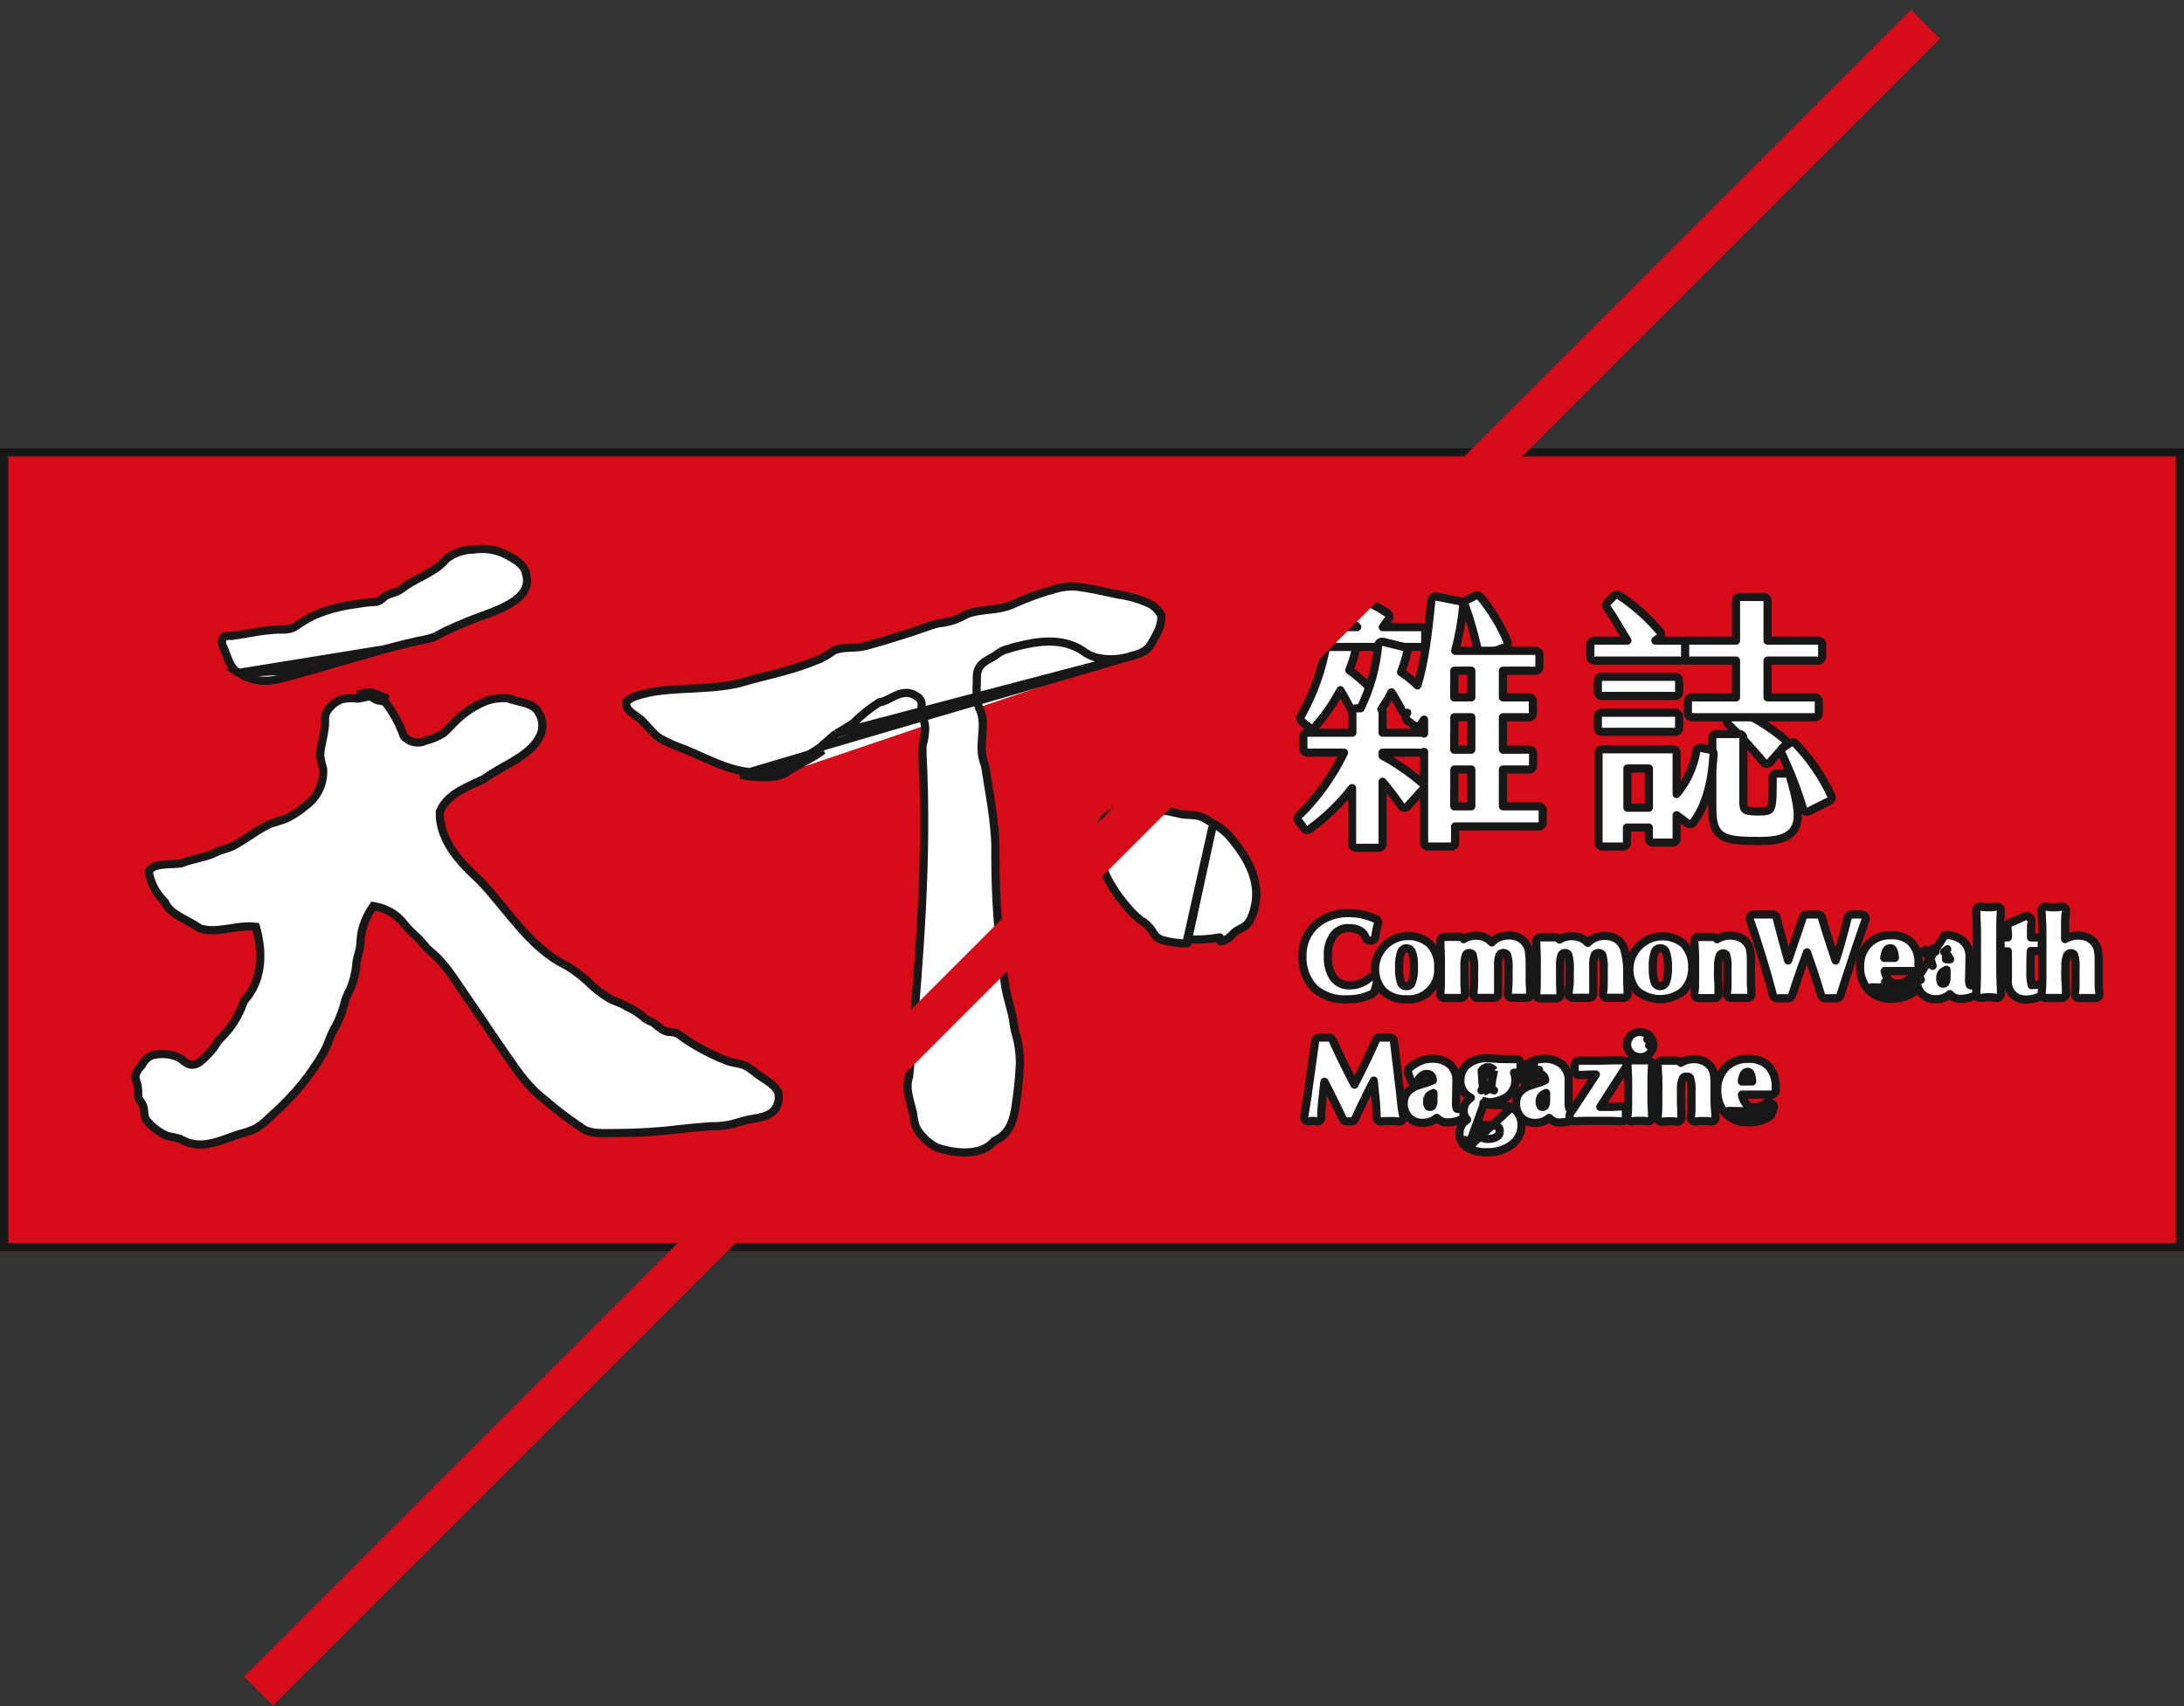 <svg width="160" height="125" viewBox="0 0 160 125" fill="none" xmlns="http://www.w3.org/2000/svg">
<rect x="0" y="0" width="160" height="125" fill="#333333" stroke="none"/>
<rect width="160" height="58.845" transform="translate(0 32.836)" fill="#D60C18"/>
<g clip-path="url(#clip0_737_2803)">
<rect width="160" height="58.845" transform="translate(0 32.836)" fill="#D60C18"/>
<path d="M0.3 91.382V33.136H159.7V91.382H0.3Z" fill="#D60C18" stroke="#171717" stroke-width="0.6"/>
<path d="M17.494 49.306L17.494 49.306C18.301 49.82 19.277 49.998 20.214 49.801C21.175 49.568 22.131 49.302 23.086 49.03L17.494 49.306ZM17.494 49.306L17.484 49.3M17.494 49.306L17.484 49.3M17.484 49.3C17.14 49.099 16.956 48.841 16.81 48.525C16.738 48.371 16.678 48.209 16.611 48.028C16.606 48.016 16.602 48.004 16.598 47.992C16.526 47.801 16.448 47.592 16.346 47.38L16.342 47.372L16.338 47.364C16.269 47.24 16.244 47.097 16.269 46.957C16.29 46.837 16.345 46.726 16.428 46.638C16.585 46.594 16.748 46.578 16.91 46.59L16.943 46.592L16.975 46.587L17.633 46.491L17.633 46.491L17.639 46.49L18.941 46.271C19.374 46.208 19.755 46.161 20.225 46.13C20.332 46.123 20.437 46.123 20.549 46.125C20.558 46.125 20.566 46.125 20.575 46.125C20.677 46.127 20.787 46.129 20.896 46.123C21.144 46.109 21.408 46.058 21.678 45.876L21.678 45.876L21.684 45.872C22.106 45.573 22.551 45.309 23.016 45.082C23.95 44.684 24.935 44.415 25.942 44.282L25.942 44.282L25.953 44.281C26.288 44.224 26.636 44.177 26.993 44.13C27.194 44.128 27.394 44.112 27.593 44.084L27.614 44.081L27.635 44.075C27.793 44.029 27.899 43.959 27.988 43.884C28.018 43.858 28.048 43.83 28.074 43.806C28.082 43.8 28.089 43.793 28.095 43.787C28.127 43.758 28.157 43.731 28.193 43.704L28.193 43.704C28.331 43.598 28.499 43.539 28.724 43.465C28.732 43.463 28.738 43.461 28.746 43.459C28.951 43.391 29.209 43.307 29.432 43.139L29.432 43.139L29.439 43.133C29.839 42.813 30.29 42.575 30.766 42.324C30.877 42.265 30.99 42.206 31.104 42.145C31.679 41.834 32.27 41.478 32.725 40.923C33.283 40.505 33.96 40.276 34.658 40.267L34.68 40.267L34.702 40.264C35.439 40.146 36.194 40.241 36.879 40.538C36.94 40.57 37.001 40.602 37.062 40.633C37.356 40.786 37.634 40.93 37.88 41.109C38.171 41.321 38.387 41.562 38.495 41.882L38.495 41.884C38.683 42.43 38.629 42.858 38.443 43.212C38.251 43.579 37.901 43.897 37.447 44.179C36.995 44.461 36.462 44.692 35.934 44.896C35.706 44.984 35.47 45.07 35.243 45.152C34.964 45.254 34.698 45.351 34.479 45.44C33.904 45.665 33.365 45.897 32.827 46.15C32.644 46.225 32.467 46.323 32.305 46.412C32.296 46.417 32.287 46.422 32.278 46.427C32.103 46.523 31.942 46.611 31.775 46.678C31.424 46.795 31.063 46.884 30.698 46.941L30.688 46.943L30.68 46.944C29.823 47.133 28.973 47.348 28.131 47.574L28.13 47.574M17.484 49.3L28.13 47.574M28.13 47.574C27.055 47.863 25.984 48.179 24.917 48.495M28.13 47.574L24.917 48.495M24.917 48.495C24.305 48.675 23.695 48.855 23.087 49.03L24.917 48.495Z" fill="white" stroke="#171717" stroke-width="0.6"/>
<path d="M82.67 48.124L82.67 48.124C83.473 47.911 84.02 47.757 84.367 47.126C84.409 47.048 84.451 46.973 84.492 46.899C84.582 46.739 84.668 46.586 84.746 46.426L84.749 46.419L84.753 46.411C84.979 46.009 85.092 45.554 85.082 45.093C84.905 44.754 84.636 44.471 84.306 44.276C83.577 43.919 82.795 43.683 81.991 43.576L81.979 43.575L81.967 43.572C81.792 43.535 81.616 43.496 81.439 43.458C80.629 43.281 79.814 43.103 79.019 42.999C78.475 42.935 77.925 42.978 77.397 43.124L77.394 43.125L77.394 43.125C76.292 43.419 75.216 43.807 74.179 44.284L74.175 44.286L74.175 44.286C73.591 44.545 72.952 44.618 72.369 44.685C72.298 44.693 72.227 44.701 72.158 44.709C71.499 44.788 70.915 44.888 70.415 45.215L70.397 45.226L70.378 45.235C69.864 45.477 69.311 45.625 68.746 45.673C68.32 45.773 67.922 45.916 67.505 46.066C67.29 46.143 67.071 46.222 66.84 46.297L66.838 46.298C65.719 46.657 64.596 47.006 63.455 47.318L63.455 47.318C63.08 47.42 62.695 47.436 62.35 47.451C62.287 47.453 62.225 47.456 62.164 47.459C61.769 47.479 61.416 47.517 61.079 47.673C60.762 47.902 60.426 48.105 60.077 48.281L60.058 48.29L60.039 48.297C59.868 48.355 59.695 48.425 59.515 48.497L59.483 48.51C59.316 48.578 59.142 48.648 58.972 48.708L58.971 48.708C57.999 49.048 56.962 49.311 55.956 49.566C55.622 49.651 55.292 49.734 54.968 49.82C53.763 50.232 52.497 50.347 51.255 50.416C51.026 50.429 50.798 50.441 50.571 50.452C49.557 50.502 48.568 50.551 47.611 50.73C47.506 50.756 47.405 50.78 47.306 50.804C47.061 50.862 46.833 50.916 46.609 50.994C46.331 51.092 46.088 51.219 45.884 51.415C45.848 51.683 45.924 51.855 46.051 52.005C46.179 52.156 46.349 52.277 46.558 52.425C46.617 52.467 46.679 52.511 46.745 52.559C47.012 52.754 47.26 53.029 47.49 53.285C47.518 53.315 47.545 53.345 47.571 53.375C47.834 53.665 48.084 53.926 48.364 54.105C48.925 54.415 49.513 54.675 50.12 54.882L50.128 54.884L50.136 54.887C50.537 55.05 50.946 55.233 51.347 55.413C51.642 55.544 51.932 55.675 52.214 55.794C52.898 56.084 53.583 56.334 54.307 56.476C54.71 56.554 55.324 56.641 55.923 56.647C56.542 56.654 57.073 56.573 57.368 56.376L57.535 56.626M82.67 48.124L60.105 54.738C59.692 55.045 59.243 55.3 58.775 55.557C58.722 55.586 58.668 55.616 58.615 55.645C58.2 55.872 57.773 56.106 57.368 56.377L57.535 56.626M82.67 48.124L82.665 48.126M82.67 48.124L82.665 48.126M57.535 56.626C56.78 57.129 55.079 56.931 54.25 56.77L60.284 54.978C59.804 55.336 59.281 55.622 58.759 55.908C58.343 56.136 57.928 56.363 57.535 56.626ZM82.665 48.126C81.923 48.337 81.14 48.361 80.386 48.197C79.991 48.099 79.62 47.919 79.299 47.669L79.288 47.661L79.276 47.653C77.779 46.696 75.977 46.978 74.477 47.364C74.268 47.418 74.062 47.477 73.855 47.547C73.609 47.604 73.376 47.704 73.166 47.844L73.155 47.851L73.145 47.859C72.991 47.981 72.828 48.089 72.655 48.182L72.64 48.19C72.403 48.316 72.134 48.459 71.931 48.66C71.707 48.883 71.566 49.171 71.566 49.565L71.566 49.567C71.567 49.733 71.561 49.906 71.555 50.09L71.554 50.117C71.547 50.309 71.54 50.512 71.543 50.714C71.549 51.117 71.591 51.547 71.761 51.945L71.761 51.945L71.766 51.956C72.059 52.569 72.018 53.186 71.961 53.889C71.96 53.906 71.958 53.922 71.957 53.939C71.903 54.599 71.842 55.339 72.164 56.084C72.222 56.469 72.291 56.884 72.363 57.319C72.644 59.007 72.974 60.995 72.92 62.656L72.919 62.656L72.919 62.665C72.918 65.89 73.162 69.11 73.65 72.297L73.65 72.297L73.651 72.302C73.729 72.763 73.855 73.229 73.976 73.677C74.032 73.887 74.088 74.092 74.137 74.29C74.181 74.482 74.21 74.677 74.241 74.888L74.242 74.893C74.272 75.098 74.305 75.317 74.356 75.535L74.358 75.546L74.361 75.556C74.599 76.317 74.72 77.109 74.722 77.905C74.674 78.942 74.569 79.975 74.41 81.001L74.41 81.005C74.247 82.155 73.914 83.085 72.921 83.552L72.866 83.577L72.825 83.622C72.337 84.164 71.649 84.398 70.887 84.433C70.13 84.468 69.327 84.305 68.644 84.08C68.007 83.753 67.478 83.248 67.121 82.626C67.003 82.301 66.929 81.961 66.901 81.616L66.899 81.594L66.894 81.572C66.849 81.378 66.796 81.184 66.745 80.998C66.732 80.949 66.719 80.9 66.706 80.852C66.643 80.619 66.586 80.395 66.545 80.173C66.465 79.732 66.453 79.313 66.593 78.882L66.604 78.849L66.607 78.815C66.628 78.573 66.649 78.33 66.67 78.088C67.342 70.339 67.981 62.978 67.581 55.243V54.631C67.7 54.223 67.767 53.802 67.779 53.377L67.779 53.377V53.368C67.779 53.1 67.698 52.842 67.63 52.638C67.625 52.622 67.62 52.606 67.615 52.591C67.549 52.391 67.502 52.251 67.495 52.13C67.492 52.067 67.497 51.999 67.505 51.912C67.506 51.905 67.507 51.897 67.507 51.89C67.515 51.814 67.524 51.718 67.521 51.625C67.517 51.518 67.497 51.39 67.423 51.267C67.352 51.148 67.248 51.059 67.117 50.995C66.582 50.629 66.059 50.764 65.632 50.953C65.505 51.01 65.365 51.081 65.235 51.147C65.159 51.186 65.085 51.223 65.02 51.255C64.825 51.349 64.652 51.418 64.487 51.446L64.429 51.456L64.378 51.487C63.722 51.898 63.115 52.384 62.572 52.935C62.154 53.227 61.721 53.496 61.274 53.742L61.261 53.749M82.665 48.126L61.261 53.749M61.261 53.749L61.248 53.758M61.261 53.749L61.248 53.758M61.248 53.758C61.021 53.914 60.823 54.097 60.642 54.267M61.248 53.758L60.642 54.267M60.642 54.267C60.63 54.278 60.617 54.29 60.605 54.301M60.642 54.267L60.605 54.301M60.605 54.301C60.434 54.462 60.277 54.609 60.105 54.738L60.605 54.301Z" fill="white" stroke="#171717" stroke-width="0.6"/>
<path d="M27.24 50.747C27.055 50.694 26.838 50.748 26.621 50.803C26.467 50.842 26.312 50.88 26.17 50.88L27.24 50.747ZM27.24 50.747C27.328 50.772 27.405 50.824 27.483 50.877C27.571 50.936 27.662 50.997 27.775 51.025C28.001 51.039 28.222 51.101 28.422 51.207L27.24 50.747ZM55.462 78.692L55.475 78.703L55.489 78.713C55.614 78.802 55.75 78.889 55.881 78.974C55.91 78.993 55.939 79.012 55.968 79.03C56.128 79.135 56.282 79.237 56.425 79.347C56.705 79.564 56.916 79.794 57.022 80.078C57.07 80.294 57.069 80.519 57.019 80.734C56.967 80.956 56.865 81.162 56.72 81.337L56.719 81.338C56.554 81.54 56.312 81.679 56.014 81.779C55.714 81.881 55.385 81.935 55.064 81.986C54.752 82.036 54.437 82.129 54.143 82.215C54.116 82.223 54.088 82.231 54.061 82.239C53.734 82.335 53.433 82.418 53.142 82.45L53.142 82.449L53.13 82.451C52.794 82.502 52.453 82.522 52.114 82.512L52.099 82.512L52.084 82.513C51.318 82.567 50.548 82.647 49.789 82.728L49.784 82.728C48.263 82.914 46.733 83.01 45.201 83.015C45.026 83.012 44.844 83.014 44.666 83.017C44.624 83.018 44.581 83.018 44.539 83.019C44.317 83.022 44.098 83.022 43.885 83.011C43.459 82.987 43.078 82.915 42.756 82.733C41.741 82.062 40.772 81.327 39.853 80.531L39.846 80.525L39.838 80.519C38.741 79.683 37.994 78.603 37.154 77.388C37.068 77.263 36.98 77.136 36.891 77.008C36.453 76.379 36.025 75.745 35.596 75.108L35.502 74.968C35.041 74.286 34.579 73.602 34.104 72.926C33.974 72.738 33.843 72.542 33.709 72.343C33.081 71.403 32.397 70.381 31.478 69.654C31.322 69.525 31.189 69.367 31.036 69.183L31.021 69.166C30.878 68.993 30.715 68.797 30.518 68.628C30.223 68.369 29.945 68.091 29.685 67.797C29.176 67.079 28.408 66.585 27.542 66.421L27.346 66.383L27.236 66.549C26.891 67.068 26.643 67.645 26.503 68.253L26.503 68.256C26.455 68.474 26.435 68.709 26.42 68.916C26.418 68.941 26.416 68.966 26.414 68.991C26.401 69.174 26.39 69.328 26.367 69.454C26.34 69.601 26.299 69.747 26.253 69.91L26.251 69.916C26.207 70.073 26.158 70.245 26.126 70.423L26.123 70.44L26.122 70.457C26.079 71.154 25.919 71.839 25.649 72.483C25.437 72.86 25.28 73.265 25.184 73.686C25.061 74.115 24.905 74.534 24.716 74.939L24.716 74.939L24.711 74.95C24.672 75.044 24.619 75.136 24.554 75.246L24.545 75.262C24.487 75.361 24.419 75.476 24.364 75.6C24.254 75.816 24.172 76.037 24.097 76.24L24.088 76.263C24.008 76.48 23.934 76.676 23.835 76.861L23.834 76.863C23.597 77.316 23.334 77.754 23.044 78.175L23.043 78.178C22.467 79.036 21.814 79.84 21.092 80.581L21.092 80.581L21.09 80.583C20.69 81.004 20.269 81.404 19.831 81.79L19.823 81.796L19.816 81.803C19.508 82.113 19.17 82.393 18.808 82.638C18.413 82.831 17.997 82.98 17.568 83.082L17.557 83.085L17.546 83.088C17.302 83.166 17.064 83.252 16.833 83.336L16.802 83.347C16.581 83.427 16.366 83.505 16.151 83.575C15.701 83.722 15.26 83.832 14.79 83.855C14.244 83.871 13.703 83.735 13.23 83.462L13.197 83.443L13.161 83.433C12.872 83.351 12.578 83.284 12.282 83.233C12.014 83.129 11.761 82.99 11.531 82.818L11.531 82.817L11.521 82.81C11.241 82.619 10.991 82.388 10.779 82.123C10.687 82.005 10.622 81.867 10.588 81.721C10.576 81.632 10.57 81.555 10.565 81.481L10.564 81.468C10.559 81.397 10.554 81.318 10.541 81.239C10.51 81.051 10.439 80.883 10.281 80.674C10.154 80.503 10.129 80.374 10.122 80.224C10.12 80.188 10.12 80.143 10.121 80.093C10.121 79.944 10.121 79.74 10.078 79.531L10.075 79.514L10.069 79.497C10.002 79.297 9.948 79.092 9.908 78.885C9.97 78.585 10.122 78.309 10.345 78.097L10.381 78.062L10.404 78.017C10.558 77.719 10.804 77.477 11.104 77.327C11.573 77.203 12.065 77.19 12.54 77.29C12.777 77.342 13.004 77.431 13.213 77.553C13.289 77.601 13.356 77.655 13.434 77.717L13.44 77.722C13.512 77.779 13.602 77.852 13.702 77.907C13.811 77.967 13.942 78.013 14.098 78.009C14.251 78.005 14.401 77.954 14.551 77.867L14.568 77.857L14.584 77.845C14.926 77.582 15.236 77.281 15.508 76.946C15.643 76.807 15.737 76.651 15.812 76.527L15.821 76.511C15.905 76.373 15.968 76.273 16.052 76.192L16.052 76.192L16.055 76.19C16.325 75.926 16.577 75.644 16.809 75.347L16.809 75.347L16.812 75.344C17.271 74.739 17.628 74.064 17.869 73.345C19.177 71.922 19.295 69.949 18.799 68.108L18.744 67.904L18.533 67.887C17.977 67.843 17.402 67.933 16.863 68.017C16.738 68.037 16.615 68.056 16.495 68.073C15.849 68.165 15.244 68.208 14.651 68.022C14.419 67.857 14.168 67.712 13.921 67.577C13.841 67.533 13.762 67.49 13.684 67.448C13.503 67.35 13.329 67.256 13.158 67.155C12.67 66.866 12.297 66.568 12.112 66.154L12.089 66.102L12.048 66.062C11.445 65.472 11.043 64.708 10.897 63.878C11.043 63.568 11.346 63.429 11.798 63.365C12.023 63.333 12.261 63.323 12.509 63.312C12.525 63.312 12.542 63.311 12.559 63.31C12.814 63.299 13.086 63.286 13.322 63.238L13.35 63.232L13.376 63.221C13.697 63.089 14.046 63.002 14.424 62.908C14.466 62.898 14.508 62.887 14.551 62.876C14.968 62.772 15.414 62.653 15.829 62.447L15.829 62.447L15.835 62.444C16.011 62.352 16.208 62.291 16.438 62.218C16.45 62.215 16.462 62.211 16.473 62.208C16.709 62.134 16.977 62.048 17.226 61.903C17.667 61.647 18.08 61.382 18.493 61.108L18.493 61.108L18.497 61.105C18.889 60.836 19.3 60.598 19.727 60.391C19.916 60.308 20.114 60.249 20.334 60.184C20.366 60.175 20.398 60.165 20.431 60.155C20.683 60.08 20.959 59.992 21.222 59.847C21.635 59.619 22.025 59.351 22.385 59.045C22.807 58.744 23.146 58.341 23.371 57.873C23.598 57.401 23.702 56.88 23.672 56.357L23.67 56.321L23.659 56.287C23.569 55.993 23.5 55.693 23.454 55.389C23.465 55.058 23.511 54.729 23.589 54.407L23.591 54.4L23.592 54.393C23.61 54.301 23.629 54.207 23.649 54.111C23.703 53.849 23.759 53.574 23.788 53.3C23.806 53.152 23.809 53.018 23.81 52.899C23.811 52.87 23.811 52.842 23.811 52.816C23.811 52.73 23.811 52.657 23.816 52.583C23.827 52.407 23.861 52.253 23.985 52.07L23.985 52.069C24.235 51.697 24.59 51.407 25.004 51.237C25.374 51.151 25.756 51.132 26.133 51.178L26.151 51.181H26.17C26.354 51.181 26.553 51.13 26.706 51.091C26.734 51.084 26.761 51.077 26.785 51.071C26.976 51.025 27.085 51.014 27.157 51.035L27.157 51.035C27.196 51.046 27.234 51.07 27.33 51.135L27.331 51.135C27.413 51.191 27.539 51.275 27.702 51.316L27.729 51.323L27.756 51.324C27.919 51.335 28.079 51.376 28.227 51.445C28.796 52.183 29.246 53.005 29.563 53.882L29.585 53.944L29.631 53.99C29.839 54.201 30.109 54.339 30.402 54.384C30.681 54.426 30.966 54.381 31.218 54.256C31.653 54.151 32.068 53.977 32.448 53.741L32.464 53.731L32.479 53.719C32.664 53.569 32.831 53.397 32.984 53.236C33.004 53.215 33.023 53.194 33.043 53.174C33.177 53.032 33.301 52.901 33.432 52.783L33.432 52.783L33.441 52.774C34.084 52.144 34.85 51.654 35.691 51.334C36.17 51.177 36.675 51.116 37.177 51.155C37.408 51.241 37.65 51.303 37.877 51.36C37.907 51.367 37.936 51.375 37.965 51.382C38.179 51.435 38.378 51.484 38.567 51.547C38.99 51.688 39.301 51.877 39.477 52.241L39.483 52.253L39.49 52.265C39.636 52.509 39.72 52.785 39.735 53.069C39.75 53.352 39.696 53.635 39.577 53.893C39.216 54.643 38.581 55.162 37.829 55.63C37.548 55.805 37.26 55.969 36.965 56.135C36.864 56.192 36.761 56.25 36.658 56.309C36.27 56.531 35.879 56.764 35.521 57.03C35.289 57.152 35.04 57.267 34.777 57.389C34.741 57.406 34.704 57.423 34.667 57.44C34.36 57.582 34.04 57.733 33.735 57.907C33.127 58.255 32.549 58.712 32.244 59.423L32.221 59.477L32.22 59.537C32.203 60.614 32.627 61.57 33.199 62.39C33.769 63.206 34.498 63.907 35.125 64.481C35.596 64.966 36.06 65.516 36.536 66.093C36.636 66.215 36.737 66.339 36.839 66.463C37.218 66.926 37.607 67.4 38.008 67.858C39.02 69.014 40.142 70.105 41.494 70.735C42.206 71.172 42.862 71.692 43.45 72.286L43.459 72.295L43.468 72.303C43.816 72.601 44.186 72.873 44.574 73.116L44.574 73.116L44.584 73.122C44.799 73.246 45.022 73.334 45.222 73.413C45.246 73.423 45.271 73.433 45.294 73.442C45.519 73.532 45.717 73.617 45.903 73.742L45.923 73.756L45.947 73.766C46.385 73.965 46.795 74.224 47.163 74.535C47.272 74.659 47.408 74.725 47.509 74.767C47.562 74.79 47.603 74.805 47.637 74.818C47.687 74.837 47.724 74.851 47.767 74.874L47.767 74.875L47.772 74.877C47.892 74.94 47.993 75.025 48.121 75.132C48.156 75.162 48.194 75.194 48.235 75.228C48.407 75.369 48.627 75.534 48.919 75.595L48.946 75.601L48.974 75.601C49.167 75.605 49.358 75.631 49.545 75.678C49.745 75.794 49.935 75.924 50.116 76.066L50.124 76.073L50.133 76.079C51.104 76.74 52.147 77.289 53.242 77.715L53.242 77.715L53.251 77.719C53.473 77.797 53.702 77.844 53.908 77.887L53.942 77.894C54.159 77.939 54.35 77.98 54.529 78.047C54.865 78.222 55.179 78.439 55.462 78.692Z" fill="white" stroke="#171717" stroke-width="0.6"/>
<path d="M95.641 68.815C95.478 69.21 95.403 69.635 95.419 70.062C95.396 70.49 95.461 70.919 95.61 71.321C95.76 71.728 95.994 72.1 96.296 72.412C96.302 72.419 96.31 72.426 96.318 72.433C96.985 72.998 97.847 73.279 98.719 73.216C99.037 73.219 99.353 73.186 99.663 73.117L99.663 73.117C99.966 73.05 100.26 72.947 100.538 72.81C100.613 72.773 100.67 72.706 100.694 72.626L100.886 71.973C100.913 71.882 100.895 71.784 100.839 71.709C100.782 71.633 100.693 71.588 100.598 71.588H100.502C100.431 71.588 100.361 71.614 100.307 71.66C100.11 71.829 99.886 71.961 99.643 72.051L99.643 72.051L99.635 72.054C99.409 72.146 99.168 72.193 98.925 72.193C98.918 72.193 98.911 72.193 98.904 72.193C98.678 72.208 98.452 72.169 98.245 72.078C98.041 71.989 97.862 71.854 97.721 71.682C97.398 71.204 97.244 70.632 97.281 70.057C97.282 70.044 97.282 70.031 97.281 70.018C97.247 69.476 97.4 68.938 97.715 68.494C97.844 68.33 98.011 68.199 98.202 68.113C98.394 68.026 98.605 67.987 98.816 67.999C98.825 68 98.834 68 98.844 67.999C99.126 67.989 99.406 68.059 99.652 68.2L99.652 68.2L99.654 68.201C99.844 68.309 99.986 68.486 100.049 68.696C100.087 68.822 100.204 68.909 100.336 68.909H100.454C100.608 68.909 100.738 68.792 100.753 68.638C100.769 68.471 100.796 68.304 100.832 68.139L100.832 68.139L100.833 68.135C100.864 67.986 100.903 67.839 100.949 67.694C100.995 67.548 100.924 67.39 100.783 67.329C100.475 67.194 100.156 67.086 99.829 67.007L99.829 67.007L99.822 67.005C99.508 66.937 99.189 66.903 98.868 66.902C97.96 66.856 97.068 67.162 96.38 67.756L96.379 67.756L96.372 67.763C96.055 68.056 95.805 68.415 95.641 68.815Z" fill="white" stroke="#171717" stroke-width="0.6" stroke-linejoin="round"/>
<path d="M105.363 70.906C105.364 70.901 105.365 70.895 105.365 70.889C105.383 70.574 105.339 70.259 105.234 69.961C105.128 69.663 104.965 69.39 104.752 69.156C104.743 69.145 104.732 69.135 104.721 69.126C104.252 68.742 103.657 68.546 103.052 68.577C102.446 68.607 101.874 68.862 101.446 69.291C101.019 69.721 100.766 70.294 100.738 70.899C100.709 71.504 100.907 72.098 101.293 72.566C101.301 72.576 101.31 72.586 101.32 72.595C101.55 72.809 101.821 72.974 102.117 73.079C102.405 73.182 102.711 73.227 103.016 73.211C103.291 73.235 103.568 73.207 103.832 73.127C104.104 73.045 104.357 72.91 104.577 72.73C104.797 72.55 104.979 72.329 105.113 72.078C105.247 71.828 105.331 71.553 105.359 71.27L105.359 71.27L105.359 71.267C105.369 71.147 105.371 71.026 105.363 70.906ZM102.92 69.495C103.031 69.463 103.149 69.475 103.251 69.529C103.319 69.568 103.377 69.624 103.418 69.69C103.551 70.061 103.608 70.455 103.584 70.848C103.583 70.86 103.583 70.872 103.584 70.884C103.607 71.281 103.546 71.678 103.405 72.049C103.372 72.112 103.321 72.165 103.26 72.201C103.195 72.238 103.12 72.256 103.044 72.252C103.032 72.251 103.02 72.251 103.008 72.252C102.936 72.257 102.863 72.239 102.801 72.202C102.741 72.167 102.693 72.116 102.662 72.054C102.527 71.683 102.473 71.288 102.503 70.894C102.504 70.881 102.504 70.867 102.503 70.853C102.478 70.457 102.535 70.061 102.669 69.688C102.726 69.595 102.815 69.526 102.92 69.495Z" fill="white" stroke="#171717" stroke-width="0.6" stroke-linejoin="round"/>
<path d="M112.1 72.671C112.097 72.449 112.086 72.234 112.068 72.025V70.823C112.079 70.438 112.057 70.053 112.001 69.673C112 69.667 111.999 69.662 111.998 69.656C111.951 69.427 111.85 69.212 111.702 69.03L111.702 69.029L111.697 69.024C111.557 68.86 111.38 68.732 111.18 68.652L111.18 68.651L111.172 68.649C110.927 68.558 110.665 68.519 110.404 68.537C110.143 68.555 109.889 68.628 109.658 68.751C109.651 68.755 109.645 68.759 109.638 68.763C109.511 68.844 109.395 68.94 109.291 69.047C109.207 68.951 109.108 68.865 108.999 68.795L108.998 68.795C108.743 68.632 108.445 68.548 108.142 68.555C107.867 68.549 107.596 68.609 107.35 68.731C107.344 68.734 107.338 68.737 107.332 68.741C107.294 68.763 107.256 68.787 107.219 68.811C107.171 68.71 107.068 68.641 106.948 68.641H105.82C105.654 68.641 105.52 68.775 105.52 68.941C105.52 69.25 105.533 69.537 105.544 69.786C105.55 69.895 105.554 69.997 105.557 70.09C105.564 70.305 105.562 70.485 105.559 70.65C105.558 70.728 105.557 70.803 105.557 70.877V71.68C105.557 72.007 105.557 72.38 105.521 72.793C105.514 72.877 105.542 72.96 105.599 73.022C105.655 73.084 105.736 73.119 105.82 73.119H107.018C107.184 73.119 107.318 72.985 107.318 72.819V72.744C107.318 72.579 107.309 72.437 107.301 72.323C107.299 72.292 107.297 72.265 107.295 72.24C107.289 72.168 107.286 72.121 107.286 72.086V70.786C107.286 70.78 107.286 70.774 107.285 70.768C107.268 70.485 107.309 70.201 107.407 69.936C107.433 69.904 107.465 69.878 107.501 69.859C107.546 69.835 107.596 69.822 107.647 69.822C107.697 69.822 107.747 69.835 107.792 69.859C107.825 69.876 107.855 69.9 107.879 69.928C107.986 70.31 108.025 70.708 107.992 71.104C107.992 71.112 107.991 71.12 107.991 71.129V71.936C107.991 72.151 107.974 72.386 107.955 72.636C107.951 72.687 107.948 72.74 107.944 72.792C107.938 72.875 107.967 72.957 108.023 73.018C108.08 73.079 108.16 73.114 108.243 73.114H109.452C109.618 73.114 109.752 72.979 109.752 72.814V70.786C109.752 70.779 109.752 70.771 109.751 70.764C109.73 70.485 109.77 70.205 109.867 69.944C109.896 69.908 109.933 69.879 109.974 69.858C110.024 69.831 110.08 69.818 110.137 69.818C110.194 69.818 110.249 69.831 110.3 69.858C110.339 69.878 110.373 69.905 110.402 69.938C110.504 70.269 110.543 70.616 110.517 70.962C110.516 70.969 110.516 70.977 110.516 70.984V71.829C110.516 72.097 110.495 72.369 110.471 72.684C110.469 72.717 110.466 72.751 110.464 72.786C110.457 72.869 110.486 72.951 110.543 73.012C110.599 73.073 110.679 73.108 110.763 73.108H111.801H111.833C111.998 73.108 112.133 72.974 112.133 72.808C112.133 72.759 112.121 72.712 112.1 72.671Z" fill="white" stroke="#171717" stroke-width="0.6" stroke-linejoin="round"/>
<path d="M114.914 72.792C114.91 72.874 114.939 72.955 114.996 73.015C115.052 73.075 115.131 73.108 115.213 73.108H116.422C116.588 73.108 116.722 72.974 116.722 72.808V70.786C116.722 70.779 116.722 70.771 116.722 70.764C116.701 70.485 116.74 70.205 116.837 69.944C116.867 69.908 116.903 69.879 116.944 69.858C116.995 69.831 117.05 69.818 117.107 69.818C117.164 69.818 117.22 69.831 117.27 69.858C117.309 69.878 117.344 69.905 117.372 69.938C117.474 70.269 117.513 70.616 117.487 70.962C117.487 70.969 117.487 70.977 117.487 70.984V71.829C117.487 72.141 117.486 72.436 117.437 72.763C117.423 72.85 117.449 72.938 117.506 73.004C117.563 73.07 117.646 73.108 117.733 73.108H118.942C119.108 73.108 119.242 72.974 119.242 72.808C119.242 72.538 119.231 72.276 119.21 72.025V70.818C119.21 70.811 119.21 70.803 119.209 70.796C119.181 70.419 119.12 70.046 119.026 69.68C118.978 69.454 118.877 69.242 118.731 69.062L118.731 69.062L118.727 69.056C118.587 68.892 118.409 68.764 118.209 68.684L118.209 68.684L118.201 68.681C117.956 68.59 117.695 68.552 117.434 68.569C117.173 68.587 116.918 68.66 116.688 68.783C116.681 68.787 116.674 68.791 116.667 68.795C116.541 68.876 116.424 68.972 116.321 69.079C116.236 68.983 116.138 68.897 116.028 68.827L116.027 68.827C115.772 68.664 115.474 68.58 115.171 68.587C114.897 68.581 114.625 68.641 114.379 68.763C114.374 68.766 114.369 68.768 114.363 68.771C114.324 68.794 114.286 68.818 114.248 68.843C114.2 68.742 114.097 68.673 113.978 68.673L112.844 68.673C112.678 68.673 112.544 68.807 112.544 68.973C112.544 69.199 112.552 69.409 112.561 69.6C112.562 69.637 112.564 69.672 112.566 69.707C112.573 69.856 112.579 69.991 112.581 70.117C112.585 70.335 112.583 70.522 112.582 70.689C112.582 70.766 112.581 70.839 112.581 70.909V71.712C112.581 72.039 112.581 72.412 112.545 72.825C112.537 72.909 112.566 72.992 112.622 73.054C112.679 73.116 112.76 73.151 112.844 73.151H114.021C114.186 73.151 114.321 73.017 114.321 72.851V72.776C114.321 72.612 114.313 72.472 114.307 72.359C114.305 72.329 114.303 72.302 114.302 72.278C114.297 72.205 114.294 72.155 114.294 72.118V70.786C114.294 70.779 114.293 70.771 114.293 70.764C114.272 70.483 114.311 70.201 114.409 69.937C114.429 69.913 114.453 69.891 114.479 69.874C114.514 69.852 114.553 69.836 114.594 69.828C114.634 69.821 114.676 69.821 114.717 69.83C114.757 69.838 114.796 69.855 114.83 69.878L114.83 69.878L114.834 69.881C114.853 69.894 114.871 69.909 114.886 69.926C114.989 70.311 115.028 70.71 115 71.108C114.999 71.115 114.999 71.122 114.999 71.129V71.936C114.999 72.05 114.984 72.175 114.965 72.323C114.963 72.338 114.961 72.353 114.959 72.369C114.941 72.499 114.922 72.645 114.914 72.792Z" fill="white" stroke="#171717" stroke-width="0.6" stroke-linejoin="round"/>
<path d="M122.019 69.691C122.157 70.06 122.215 70.454 122.19 70.847C122.189 70.86 122.189 70.873 122.19 70.885C122.213 71.259 122.162 71.633 122.039 71.986C122.03 71.998 122.021 72.011 122.014 72.024C121.956 72.127 121.86 72.202 121.747 72.234C121.634 72.265 121.514 72.251 121.411 72.194C121.347 72.157 121.292 72.105 121.252 72.042C121.119 71.674 121.063 71.282 121.087 70.89C121.088 70.878 121.088 70.866 121.087 70.853C121.063 70.457 121.119 70.06 121.254 69.686C121.281 69.641 121.315 69.601 121.356 69.568C121.401 69.531 121.454 69.504 121.51 69.488C121.566 69.471 121.625 69.466 121.683 69.473C121.741 69.48 121.798 69.499 121.848 69.528L121.849 69.528C121.919 69.567 121.977 69.624 122.019 69.691ZM123.351 69.154C123.341 69.143 123.329 69.132 123.317 69.123C122.847 68.751 122.257 68.565 121.659 68.6C121.062 68.635 120.498 68.889 120.075 69.314C119.652 69.738 119.4 70.303 119.367 70.901C119.334 71.499 119.522 72.088 119.895 72.557C119.909 72.573 119.924 72.589 119.94 72.602C120.417 72.991 121.013 73.203 121.628 73.203C122.243 73.203 122.839 72.991 123.315 72.602C123.326 72.593 123.336 72.584 123.346 72.574C123.559 72.344 123.724 72.073 123.83 71.778C123.935 71.488 123.981 71.181 123.966 70.874C123.985 70.564 123.941 70.253 123.837 69.96C123.732 69.661 123.566 69.387 123.351 69.154Z" fill="white" stroke="#171717" stroke-width="0.6" stroke-linejoin="round"/>
<path d="M128.272 71.444V70.428C128.282 70.142 128.261 69.856 128.208 69.575L128.208 69.575L128.207 69.568C128.165 69.376 128.077 69.197 127.95 69.047C127.808 68.877 127.626 68.745 127.42 68.662L127.42 68.662L127.412 68.659C127.174 68.572 126.921 68.533 126.668 68.545C126.415 68.557 126.167 68.62 125.939 68.729C125.932 68.732 125.925 68.735 125.919 68.739C125.878 68.762 125.838 68.787 125.799 68.813C125.749 68.717 125.649 68.651 125.533 68.651H124.431C124.348 68.651 124.268 68.686 124.212 68.746C124.155 68.807 124.126 68.888 124.131 68.971C124.153 69.287 124.168 69.603 124.179 69.919V71.813C124.179 72.131 124.179 72.454 124.133 72.79C124.122 72.876 124.148 72.962 124.205 73.027C124.262 73.092 124.344 73.13 124.431 73.13H125.602C125.768 73.13 125.902 72.995 125.902 72.83V72.819C125.902 72.407 125.902 72.023 125.869 71.688C125.854 71.426 125.854 71.162 125.87 70.9C125.87 70.888 125.87 70.876 125.87 70.864C125.851 70.563 125.896 70.261 126.002 69.98C126.024 69.944 126.054 69.914 126.09 69.891C126.129 69.866 126.175 69.85 126.222 69.847C126.27 69.844 126.317 69.852 126.36 69.872C126.391 69.886 126.42 69.906 126.444 69.93C126.545 70.241 126.583 70.569 126.555 70.895C126.554 70.903 126.554 70.912 126.554 70.92V71.99H126.554L126.554 72.001C126.563 72.258 126.55 72.516 126.514 72.772C126.502 72.858 126.528 72.945 126.585 73.011C126.642 73.076 126.725 73.114 126.811 73.114H128.015C128.181 73.114 128.315 72.979 128.315 72.814C128.315 72.695 128.306 72.577 128.297 72.468C128.295 72.447 128.293 72.427 128.291 72.408C128.283 72.317 128.276 72.233 128.272 72.147C128.265 72.007 128.267 71.868 128.27 71.713C128.271 71.629 128.272 71.54 128.272 71.444Z" fill="white" stroke="#171717" stroke-width="0.6" stroke-linejoin="round"/>
<path d="M135.654 66.998C135.516 66.998 135.395 67.093 135.363 67.228C135.198 67.908 135.017 68.578 134.83 69.239C134.724 69.618 134.604 69.995 134.479 70.372C134.339 69.963 134.203 69.56 134.072 69.162C133.854 68.503 133.657 67.854 133.465 67.212C133.427 67.085 133.31 66.998 133.177 66.998H132.359C132.23 66.998 132.116 67.08 132.075 67.202C131.996 67.435 131.917 67.669 131.838 67.905C131.702 68.313 131.563 68.727 131.417 69.147C131.308 69.461 131.201 69.776 131.091 70.098C131.06 70.188 131.029 70.279 130.998 70.371C130.89 69.999 130.786 69.626 130.685 69.253C130.588 68.892 130.496 68.538 130.403 68.182C130.321 67.866 130.238 67.548 130.15 67.221C130.115 67.09 129.996 66.998 129.861 66.998H128.486C128.389 66.998 128.298 67.045 128.241 67.124C128.185 67.204 128.17 67.305 128.202 67.397C128.533 68.349 128.838 69.287 129.119 70.21L129.119 70.21L129.119 70.211C129.401 71.126 129.651 72.031 129.886 72.917C129.921 73.049 130.04 73.14 130.176 73.14H131C131.13 73.14 131.245 73.057 131.285 72.933C131.509 72.245 131.733 71.578 131.963 70.923C132.099 70.532 132.24 70.15 132.382 69.774C132.532 70.196 132.675 70.613 132.813 71.021C133.031 71.669 133.228 72.303 133.414 72.926C133.452 73.053 133.569 73.14 133.702 73.14H134.541C134.672 73.14 134.788 73.056 134.827 72.931C135.149 71.914 135.465 70.953 135.767 70.038L135.779 70.003C136.083 69.079 136.377 68.214 136.665 67.398C136.697 67.306 136.683 67.204 136.627 67.125C136.57 67.046 136.479 66.998 136.382 66.998H136.029H135.654Z" fill="white" stroke="#171717" stroke-width="0.6" stroke-linejoin="round"/>
<path d="M138.998 72.37C139.18 72.37 139.361 72.337 139.533 72.273C139.602 72.247 139.67 72.217 139.736 72.182L139.83 71.936L140.01 72.005C140.019 71.998 140.027 71.991 140.035 71.984L140.11 72.043L140.102 72.066L140.225 72.217C140.146 72.281 140.064 72.339 139.977 72.391L139.934 72.503C139.75 72.626 139.548 72.719 139.335 72.776C139.092 72.841 138.842 72.873 138.591 72.873C138.32 72.891 138.049 72.854 137.794 72.762C137.538 72.669 137.305 72.525 137.109 72.338L138.998 72.37ZM138.998 72.37C138.826 72.375 138.656 72.341 138.5 72.27C138.344 72.198 138.207 72.091 138.099 71.958L138.998 72.37ZM138.682 69.591C138.77 69.776 138.816 69.977 138.818 70.181H138.042C138.058 69.99 138.112 69.803 138.203 69.633L138.203 69.632C138.229 69.583 138.268 69.543 138.316 69.514C138.363 69.486 138.417 69.471 138.473 69.471L138.476 69.471C138.518 69.47 138.561 69.482 138.598 69.504C138.633 69.525 138.662 69.555 138.682 69.591ZM137.692 73.044C137.983 73.149 138.293 73.193 138.601 73.172C138.875 73.172 139.147 73.136 139.411 73.066L139.411 73.066L139.413 73.066C139.658 73 139.89 72.894 140.101 72.753C140.152 72.718 140.192 72.669 140.214 72.611L140.39 72.151C140.438 72.028 140.399 71.889 140.296 71.808L140.221 71.749C140.111 71.662 139.955 71.663 139.846 71.752C139.72 71.854 139.579 71.935 139.427 71.993C139.29 72.044 139.145 72.07 138.998 72.07V72.07L138.988 72.07C138.863 72.074 138.738 72.049 138.625 71.997C138.513 71.945 138.414 71.869 138.336 71.773C138.197 71.588 138.108 71.371 138.074 71.145H140.249C140.415 71.145 140.549 71.011 140.549 70.845V70.599C140.569 70.323 140.534 70.046 140.446 69.783C140.357 69.516 140.216 69.27 140.031 69.059C140.023 69.05 140.015 69.041 140.006 69.033C139.803 68.85 139.564 68.71 139.304 68.622C139.051 68.537 138.783 68.503 138.517 68.522C138.223 68.51 137.929 68.557 137.653 68.662C137.371 68.768 137.114 68.933 136.899 69.144L136.899 69.144L136.891 69.152C136.683 69.373 136.522 69.632 136.416 69.916C136.312 70.195 136.264 70.491 136.274 70.789C136.24 71.429 136.459 72.057 136.885 72.537C136.89 72.543 136.896 72.549 136.902 72.554C137.128 72.771 137.397 72.938 137.692 73.044Z" fill="white" stroke="#171717" stroke-width="0.6" stroke-linejoin="round"/>
<path d="M141.105 69.647C141.1 69.628 141.094 69.61 141.089 69.592C141.07 69.615 141.053 69.639 141.036 69.663M141.105 69.647L141.036 69.663M141.105 69.647L141.033 69.667M141.105 69.647C141.13 69.751 141.164 69.853 141.207 69.952M141.036 69.663L140.813 69.716C140.814 69.718 140.815 69.721 140.815 69.723C140.816 69.725 140.816 69.727 140.817 69.729L141.033 69.667M141.036 69.663C141.035 69.665 141.034 69.666 141.033 69.667M141.033 69.667C141.003 69.71 140.975 69.755 140.948 69.8L141.207 69.952M141.207 69.952L141.482 69.832C141.458 69.777 141.438 69.721 141.42 69.663C141.339 69.751 141.268 69.848 141.207 69.952ZM140.42 71.775C140.412 71.962 140.439 72.148 140.502 72.324C140.566 72.502 140.665 72.667 140.793 72.807C140.796 72.811 140.8 72.815 140.804 72.819C140.939 72.952 141.1 73.055 141.277 73.122C141.451 73.188 141.636 73.218 141.821 73.21C142.094 73.213 142.362 73.145 142.599 73.012C142.688 72.963 142.771 72.905 142.848 72.84C142.886 72.885 142.927 72.926 142.973 72.964L142.972 72.964L142.982 72.971C143.172 73.118 143.408 73.193 143.648 73.183C143.811 73.183 143.973 73.165 144.132 73.129C144.298 73.095 144.461 73.044 144.617 72.976C144.726 72.929 144.797 72.821 144.797 72.701V72.503C144.797 72.338 144.663 72.203 144.497 72.203H144.465C144.458 72.203 144.45 72.204 144.443 72.204C144.414 72.206 144.385 72.202 144.358 72.192C144.344 72.187 144.331 72.18 144.319 72.173C144.264 72.041 144.244 71.898 144.26 71.756C144.261 71.745 144.262 71.734 144.262 71.722V71.57L144.289 70.161L144.289 70.161V70.155V70.12C144.3 69.9 144.263 69.679 144.18 69.474C144.096 69.266 143.966 69.08 143.801 68.928C143.795 68.922 143.788 68.916 143.78 68.911C143.404 68.624 142.937 68.482 142.464 68.512L140.42 71.775ZM140.42 71.775C140.42 71.778 140.42 71.782 140.42 71.785L140.72 71.781L140.421 71.765C140.42 71.769 140.42 71.772 140.42 71.775ZM142.259 72.058C142.243 72.051 142.228 72.041 142.216 72.028C142.161 71.921 142.136 71.802 142.143 71.681C142.144 71.669 142.144 71.657 142.143 71.645C142.138 71.567 142.15 71.49 142.177 71.417C142.203 71.349 142.241 71.287 142.291 71.234C142.387 71.16 142.492 71.1 142.603 71.053V71.615C142.603 71.621 142.603 71.628 142.603 71.634C142.611 71.763 142.58 71.892 142.513 72.004C142.495 72.024 142.473 72.041 142.449 72.052C142.421 72.065 142.39 72.071 142.359 72.07C142.349 72.07 142.338 72.07 142.327 72.07C142.304 72.072 142.28 72.068 142.259 72.058ZM141.581 70.765L141.499 70.476C141.498 70.477 141.497 70.477 141.496 70.477L141.492 70.478L141.581 70.765ZM142.716 70.023C142.667 70.052 142.617 70.079 142.566 70.104C142.566 70.107 142.566 70.11 142.566 70.113C142.566 70.118 142.565 70.123 142.565 70.128V70.283H142.865L142.776 70.128L142.773 70.124L142.716 70.023ZM142.435 69.747C142.436 69.748 142.438 69.75 142.439 69.752C142.441 69.753 142.442 69.755 142.444 69.757L142.657 69.545L142.435 69.747ZM141.788 69.728C141.791 69.727 141.793 69.725 141.796 69.724C141.798 69.722 141.801 69.72 141.803 69.718L141.619 69.481L141.788 69.728Z" fill="white" stroke="#171717" stroke-width="0.6" stroke-linejoin="round"/>
<path d="M146.583 66.734C146.587 66.649 146.555 66.566 146.494 66.506C146.433 66.447 146.349 66.416 146.264 66.421C146.15 66.429 146.037 66.443 145.924 66.463H145.417C145.299 66.463 145.246 66.461 145.192 66.44C145.1 66.405 144.996 66.418 144.915 66.474C144.834 66.529 144.785 66.622 144.785 66.721C144.785 66.978 144.797 67.256 144.808 67.538C144.816 67.738 144.824 67.941 144.828 68.139C144.835 68.468 144.833 68.821 144.831 69.191C144.829 69.383 144.828 69.58 144.828 69.781V71.385C144.828 71.749 144.814 72.093 144.8 72.433C144.795 72.557 144.79 72.68 144.786 72.803C144.782 72.894 144.821 72.981 144.889 73.041C144.958 73.1 145.05 73.125 145.139 73.109C145.226 73.093 145.314 73.082 145.402 73.076L145.402 73.076L145.41 73.075C145.598 73.055 145.787 73.055 145.975 73.075L145.975 73.075L145.983 73.075C146.069 73.082 146.155 73.093 146.24 73.109C146.327 73.125 146.418 73.101 146.486 73.044C146.555 72.987 146.594 72.903 146.594 72.814C146.594 72.567 146.582 72.292 146.569 72.016C146.56 71.808 146.551 71.599 146.546 71.4C146.539 71.076 146.541 70.722 146.544 70.35C146.545 70.156 146.546 69.956 146.546 69.754V68.144H146.546L146.546 68.138C146.537 67.688 146.555 67.318 146.574 66.927C146.577 66.864 146.58 66.8 146.583 66.734Z" fill="white" stroke="#171717" stroke-width="0.6" stroke-linejoin="round"/>
<path d="M148.901 72.171C148.89 72.171 148.878 72.171 148.867 72.172C148.858 72.173 148.848 72.171 148.84 72.166L148.833 72.177L148.84 72.166C148.836 72.163 148.832 72.159 148.828 72.154C148.758 71.81 148.731 71.458 148.75 71.107C148.75 71.102 148.75 71.096 148.75 71.091V70.765V70.765C148.75 70.545 148.75 70.182 148.772 69.679H149.279C149.364 69.679 149.444 69.644 149.501 69.582C149.558 69.52 149.586 69.437 149.578 69.353C149.574 69.31 149.574 69.267 149.578 69.224C149.579 69.215 149.579 69.206 149.579 69.197V68.983C149.579 68.818 149.445 68.683 149.279 68.683H148.793V68.256H148.793L148.793 68.251C148.789 68.005 148.801 67.758 148.829 67.514C148.841 67.405 148.793 67.298 148.704 67.235L148.613 67.171C148.522 67.107 148.404 67.098 148.305 67.148C148.141 67.23 147.971 67.307 147.787 67.386L147.253 67.61C147.146 67.655 147.075 67.758 147.07 67.874C147.063 68.041 147.073 68.208 147.099 68.372C147.109 68.459 147.109 68.546 147.099 68.632C147.097 68.644 147.096 68.656 147.096 68.668V68.678H146.861C146.696 68.678 146.561 68.812 146.561 68.978V69.058C146.561 69.071 146.562 69.083 146.564 69.096C146.566 69.115 146.566 69.135 146.564 69.154C146.562 69.167 146.561 69.18 146.561 69.192V69.401C146.561 69.566 146.696 69.701 146.861 69.701H147.096V71.84C147.084 72.021 147.107 72.204 147.166 72.377C147.226 72.553 147.322 72.716 147.447 72.854C147.453 72.861 147.46 72.868 147.467 72.875C147.603 72.999 147.763 73.095 147.937 73.156C148.108 73.216 148.289 73.242 148.469 73.231C148.639 73.232 148.808 73.211 148.973 73.169C149.161 73.121 149.345 73.056 149.52 72.972C149.625 72.923 149.692 72.817 149.692 72.701V72.423C149.692 72.332 149.651 72.246 149.58 72.189C149.509 72.132 149.416 72.111 149.327 72.13C149.188 72.161 149.044 72.175 148.901 72.171Z" fill="white" stroke="#171717" stroke-width="0.6" stroke-linejoin="round"/>
<path d="M151.378 68.749C151.349 68.766 151.32 68.783 151.291 68.802V67.442C151.298 67.215 151.318 66.989 151.352 66.765C151.366 66.671 151.335 66.575 151.267 66.508C151.199 66.44 151.103 66.409 151.009 66.424L150.727 66.469H150.206L149.913 66.424C149.827 66.411 149.739 66.436 149.672 66.493C149.606 66.55 149.568 66.633 149.568 66.721C149.568 66.902 149.579 67.098 149.591 67.3C149.592 67.308 149.592 67.316 149.593 67.324C149.604 67.521 149.616 67.727 149.621 67.947C149.628 68.243 149.626 68.615 149.624 69.065C149.623 69.324 149.621 69.608 149.621 69.92V71.749C149.621 72.159 149.596 72.502 149.569 72.792C149.562 72.876 149.59 72.959 149.646 73.021C149.703 73.084 149.784 73.119 149.868 73.119H151.05C151.213 73.119 151.347 72.988 151.35 72.825C151.358 72.458 151.345 72.091 151.312 71.726C151.294 71.448 151.294 71.169 151.312 70.891C151.313 70.878 151.313 70.866 151.312 70.853C151.293 70.554 151.338 70.254 151.443 69.974C151.469 69.936 151.503 69.904 151.542 69.88C151.588 69.852 151.64 69.837 151.693 69.834C151.746 69.832 151.799 69.843 151.847 69.866C151.883 69.883 151.916 69.907 151.943 69.936C152.041 70.249 152.078 70.579 152.051 70.906C152.05 70.914 152.05 70.922 152.05 70.931V72.001H152.05L152.05 72.011C152.059 72.269 152.046 72.527 152.01 72.783C151.998 72.869 152.024 72.956 152.081 73.021C152.138 73.087 152.22 73.124 152.307 73.124H153.506C153.593 73.124 153.675 73.087 153.732 73.021C153.789 72.955 153.815 72.868 153.803 72.782C153.775 72.591 153.758 72.398 153.752 72.204V70.427C153.76 70.146 153.738 69.865 153.689 69.588C153.687 69.582 153.686 69.575 153.684 69.568C153.636 69.378 153.546 69.2 153.421 69.049L153.421 69.048C153.278 68.877 153.096 68.745 152.89 68.662L152.89 68.662L152.883 68.66C152.679 68.584 152.463 68.544 152.246 68.544C151.948 68.539 151.654 68.607 151.389 68.743L151.389 68.743L151.378 68.749Z" fill="white" stroke="#171717" stroke-width="0.6" stroke-linejoin="round"/>
<path d="M102.587 80.168L102.587 80.168L102.587 80.166L102.121 76.282C102.103 76.131 101.975 76.018 101.824 76.018H101.08C100.962 76.018 100.855 76.087 100.806 76.195C100.508 76.862 100.21 77.505 99.901 78.133C99.678 78.587 99.455 79.032 99.228 79.471C98.989 79.015 98.755 78.56 98.53 78.105C98.22 77.481 97.912 76.838 97.625 76.195C97.577 76.087 97.47 76.018 97.351 76.018H96.645C96.496 76.018 96.369 76.128 96.348 76.276L95.813 80.112L95.813 80.112L95.812 80.124C95.792 80.328 95.761 80.529 95.72 80.729L95.72 80.729L95.718 80.742C95.705 80.821 95.692 80.903 95.678 80.99C95.638 81.233 95.594 81.509 95.546 81.814C95.531 81.91 95.564 82.007 95.634 82.075C95.704 82.143 95.802 82.173 95.898 82.155L96.042 82.128H96.292L96.442 82.155C96.529 82.171 96.619 82.147 96.688 82.09C96.756 82.033 96.795 81.949 96.795 81.86C96.795 81.265 96.863 80.661 96.943 80.053C96.944 80.04 96.945 80.027 96.945 80.014V79.968L97.028 79.259C97.171 79.534 97.316 79.817 97.464 80.108C97.726 80.622 97.984 81.161 98.254 81.724C98.296 81.812 98.338 81.9 98.381 81.99C98.431 82.094 98.536 82.16 98.651 82.16H98.994C99.11 82.16 99.215 82.093 99.265 81.988C99.58 81.32 99.889 80.675 100.193 80.062C100.343 79.761 100.49 79.464 100.638 79.171L100.796 80.737C100.797 80.806 100.804 80.907 100.813 81.029C100.814 81.055 100.816 81.082 100.818 81.109C100.83 81.284 100.844 81.511 100.855 81.796V81.871C100.855 81.955 100.89 82.035 100.953 82.092C101.015 82.149 101.098 82.177 101.182 82.169L101.516 82.138H102.134L102.492 82.164C102.587 82.171 102.679 82.133 102.741 82.061C102.803 81.989 102.827 81.893 102.807 81.8C102.765 81.612 102.723 81.405 102.687 81.167C102.67 81.055 102.658 80.919 102.643 80.749C102.641 80.733 102.64 80.717 102.638 80.7C102.625 80.544 102.609 80.365 102.587 80.168Z" fill="white" stroke="#171717" stroke-width="0.6" stroke-linejoin="round"/>
<path d="M106.669 80.809C106.67 80.799 106.671 80.789 106.671 80.779V80.627L106.697 79.218L106.697 79.218V79.212V79.177C106.709 78.956 106.671 78.736 106.588 78.531C106.504 78.323 106.375 78.137 106.21 77.985C106.203 77.979 106.196 77.973 106.189 77.968C105.813 77.68 105.345 77.539 104.873 77.569C104.582 77.571 104.295 77.632 104.029 77.75L104.029 77.75L104.028 77.751C103.739 77.88 103.472 78.055 103.238 78.267C103.144 78.353 103.113 78.488 103.162 78.605C103.187 78.663 103.211 78.726 103.235 78.798C103.261 78.878 103.292 78.97 103.328 79.093C103.362 79.209 103.463 79.294 103.583 79.307C103.704 79.32 103.821 79.259 103.879 79.153C103.959 79.006 104.071 78.879 104.207 78.782L104.208 78.782C104.3 78.715 104.412 78.681 104.525 78.683L104.525 78.683L104.535 78.683C104.594 78.682 104.653 78.693 104.708 78.715C104.76 78.735 104.808 78.766 104.848 78.804C104.93 78.899 104.975 79.02 104.975 79.144C104.771 79.246 104.557 79.326 104.335 79.381C104.328 79.382 104.322 79.384 104.315 79.386L103.907 79.519C103.61 79.605 103.341 79.77 103.129 79.996C103.125 80.001 103.12 80.007 103.116 80.012C102.928 80.242 102.829 80.533 102.839 80.831C102.83 81.016 102.858 81.202 102.92 81.377C102.984 81.558 103.083 81.723 103.213 81.864C103.216 81.868 103.22 81.872 103.224 81.876C103.359 82.008 103.52 82.112 103.697 82.179C103.87 82.245 104.056 82.275 104.241 82.267C104.515 82.269 104.784 82.201 105.023 82.069L105.023 82.069L105.028 82.066C105.112 82.018 105.192 81.961 105.265 81.898C105.304 81.944 105.348 81.986 105.396 82.024C105.589 82.178 105.833 82.253 106.079 82.235C106.236 82.233 106.393 82.217 106.547 82.186L106.547 82.186L106.552 82.185C106.716 82.15 106.876 82.1 107.031 82.035C107.143 81.989 107.216 81.879 107.216 81.758V81.555C107.216 81.389 107.082 81.255 106.916 81.255H106.89C106.878 81.255 106.866 81.256 106.855 81.257C106.825 81.26 106.796 81.257 106.768 81.248C106.754 81.243 106.741 81.237 106.728 81.229C106.675 81.096 106.655 80.952 106.669 80.809ZM105.011 80.083V80.672H105.011L105.012 80.682C105.016 80.806 104.984 80.928 104.921 81.034C104.904 81.054 104.882 81.071 104.858 81.082C104.83 81.095 104.799 81.101 104.768 81.1C104.758 81.1 104.748 81.1 104.738 81.1C104.716 81.102 104.693 81.097 104.673 81.088C104.656 81.08 104.641 81.068 104.629 81.054C104.569 80.95 104.542 80.831 104.551 80.712C104.552 80.698 104.553 80.684 104.552 80.67C104.547 80.593 104.559 80.516 104.586 80.445C104.611 80.378 104.65 80.317 104.699 80.265C104.795 80.191 104.9 80.13 105.011 80.083Z" fill="white" stroke="#171717" stroke-width="0.6" stroke-linejoin="round"/>
<path d="M110.739 81.133C110.755 81.138 110.77 81.145 110.784 81.153C111.013 81.279 111.196 81.475 111.305 81.713C111.417 81.93 111.473 82.172 111.469 82.417C111.472 82.703 111.406 82.985 111.277 83.24C111.147 83.497 110.957 83.718 110.724 83.885C110.207 84.257 109.581 84.445 108.946 84.418C108.455 84.444 107.967 84.336 107.534 84.104L110.739 81.133ZM110.739 81.133C110.401 81.013 110.044 80.955 109.685 80.961H109.543C109.173 80.961 108.927 80.92 108.785 80.866C108.734 80.847 108.707 80.831 108.693 80.821C108.695 80.807 108.702 80.793 108.712 80.782L108.563 80.648M110.739 81.133L108.563 80.648M108.563 80.648L108.712 80.782C108.724 80.769 108.74 80.76 108.758 80.758M108.563 80.648L108.758 80.758M108.758 80.758H108.877C109.412 80.787 109.943 80.647 110.395 80.358C110.399 80.355 110.403 80.352 110.407 80.349C110.604 80.209 110.762 80.022 110.868 79.806C110.973 79.592 111.023 79.356 111.015 79.119C111.018 78.938 110.985 78.759 110.917 78.592H111.094C111.26 78.592 111.394 78.457 111.394 78.292V77.896C111.394 77.73 111.26 77.596 111.094 77.596H110.367V77.596L110.363 77.596C110.082 77.6 109.801 77.59 109.521 77.565L109.521 77.565L109.513 77.564L108.978 77.532L108.977 77.532C108.472 77.502 107.972 77.649 107.563 77.948L107.563 77.948L107.558 77.951C107.375 78.091 107.228 78.272 107.129 78.479C107.031 78.682 106.982 78.906 106.985 79.131C106.976 79.307 107.001 79.483 107.058 79.649C107.117 79.82 107.209 79.977 107.329 80.112C107.332 80.116 107.336 80.12 107.34 80.124C107.463 80.248 107.604 80.351 107.757 80.431C107.673 80.494 107.593 80.564 107.52 80.64L107.519 80.64C107.423 80.74 107.348 80.857 107.297 80.986C107.248 81.112 107.224 81.247 107.226 81.382C107.221 81.597 107.292 81.806 107.427 81.973L107.426 81.973L107.432 81.98C107.447 81.998 107.464 82.016 107.48 82.033C107.381 82.102 107.289 82.181 107.205 82.27C107.202 82.274 107.199 82.278 107.195 82.282C107.007 82.504 106.91 82.789 106.921 83.08C106.921 83.289 106.978 83.494 107.084 83.673L107.342 83.52L107.084 83.673C107.192 83.855 107.348 84.004 107.534 84.103L108.758 80.758ZM109.251 78.24C109.17 78.2 109.08 78.18 108.99 78.184C108.899 78.188 108.812 78.214 108.734 78.261C108.657 78.308 108.593 78.374 108.548 78.452L108.655 80.014M109.251 78.24L109.117 78.508C109.081 78.491 109.042 78.482 109.002 78.484C108.962 78.486 108.924 78.497 108.89 78.518C108.856 78.538 108.828 78.567 108.808 78.602L108.807 78.603L108.807 78.603C108.713 78.764 108.67 78.948 108.682 79.134C108.682 79.147 108.682 79.16 108.681 79.173C108.669 79.362 108.703 79.551 108.782 79.724M109.251 78.24L109.117 78.508C109.148 78.524 109.176 78.547 109.198 78.575M109.251 78.24C109.331 78.28 109.401 78.34 109.452 78.415M108.782 79.724C108.775 79.717 108.769 79.709 108.764 79.702L108.527 79.886L108.796 79.754C108.791 79.744 108.786 79.734 108.782 79.724ZM108.782 79.724C108.798 79.742 108.815 79.758 108.834 79.774M108.834 79.774C108.833 79.773 108.831 79.772 108.83 79.771L108.655 80.014M108.834 79.774C108.892 79.813 108.963 79.829 109.032 79.818C109.094 79.808 109.151 79.777 109.192 79.731M108.834 79.774C108.836 79.775 108.837 79.776 108.839 79.777L108.655 80.014M108.655 80.014L109.192 79.731M109.192 79.731C109.188 79.742 109.183 79.752 109.178 79.763L109.452 79.886L109.209 79.71C109.204 79.717 109.198 79.724 109.192 79.731ZM109.192 79.731C109.276 79.529 109.312 79.311 109.297 79.093C109.296 79.079 109.296 79.065 109.297 79.05C109.31 78.886 109.275 78.721 109.198 78.575M109.192 79.731L109.452 78.415M109.198 78.575C109.2 78.578 109.203 78.582 109.205 78.585L109.452 78.415M109.198 78.575C109.195 78.57 109.192 78.565 109.19 78.56L109.452 78.415M108.681 80.809C108.682 80.809 108.684 80.811 108.686 80.815C108.682 80.811 108.681 80.809 108.681 80.809ZM108.332 82.544C108.364 82.489 108.407 82.442 108.458 82.405L109.303 82.448C109.31 82.449 109.317 82.449 109.324 82.449C109.483 82.446 109.64 82.493 109.771 82.582C109.804 82.617 109.83 82.658 109.847 82.703C109.866 82.754 109.874 82.809 109.87 82.863C109.869 82.876 109.869 82.888 109.869 82.9C109.872 82.972 109.857 83.043 109.826 83.107C109.795 83.169 109.749 83.223 109.692 83.263C109.488 83.393 109.249 83.456 109.008 83.443C108.997 83.443 108.986 83.443 108.976 83.443C108.781 83.454 108.59 83.39 108.441 83.266C108.382 83.211 108.335 83.145 108.304 83.071C108.272 82.996 108.257 82.915 108.259 82.833C108.26 82.827 108.26 82.822 108.259 82.816C108.257 82.722 108.282 82.629 108.33 82.548L108.33 82.548L108.332 82.544Z" fill="white" stroke="#171717" stroke-width="0.6" stroke-linejoin="round"/>
<path d="M112.255 78.543C112.185 78.594 112.119 78.65 112.059 78.713C112.079 78.774 112.101 78.845 112.126 78.93L111.838 79.014L111.575 78.87C111.6 78.825 111.626 78.781 111.655 78.738C111.675 78.708 111.696 78.679 111.718 78.65C111.713 78.64 111.708 78.63 111.703 78.621C111.682 78.576 111.661 78.534 111.661 78.495C111.873 78.303 112.113 78.146 112.373 78.029L112.255 78.543ZM112.255 78.543C112.4 78.439 112.575 78.385 112.753 78.388L112.255 78.543ZM112.542 79.392L112.135 79.524C111.838 79.611 111.569 79.776 111.357 80.002C111.352 80.007 111.348 80.012 111.343 80.017C111.155 80.248 111.057 80.539 111.067 80.836C111.058 81.022 111.085 81.207 111.147 81.383C111.211 81.563 111.311 81.729 111.44 81.87C111.444 81.874 111.448 81.878 111.451 81.881C111.586 82.014 111.747 82.117 111.924 82.184C112.098 82.25 112.283 82.28 112.469 82.272C112.742 82.275 113.012 82.207 113.251 82.074L113.251 82.074L113.255 82.072C113.34 82.023 113.419 81.967 113.492 81.904C113.532 81.949 113.576 81.992 113.624 82.03C113.817 82.183 114.061 82.258 114.307 82.24C114.464 82.238 114.621 82.222 114.775 82.192L114.775 82.192L114.779 82.191C114.943 82.155 115.104 82.105 115.259 82.041C115.371 81.994 115.444 81.885 115.444 81.763V81.56C115.444 81.476 115.409 81.396 115.347 81.34C115.285 81.283 115.203 81.254 115.119 81.261C115.086 81.264 115.053 81.26 115.022 81.249C115.006 81.243 114.991 81.236 114.977 81.227C114.924 81.095 114.904 80.952 114.918 80.809C114.919 80.799 114.92 80.789 114.92 80.779V79.182C114.931 78.962 114.894 78.741 114.811 78.536C114.726 78.329 114.597 78.142 114.432 77.991C114.426 77.984 114.418 77.978 114.411 77.973C114.035 77.686 113.568 77.544 113.095 77.574C112.805 77.576 112.518 77.638 112.252 77.755L112.252 77.755L112.25 77.756C111.961 77.886 111.695 78.06 111.46 78.273C111.397 78.329 111.361 78.41 111.361 78.495C111.361 78.599 111.403 78.687 111.419 78.722C111.42 78.723 111.42 78.723 111.42 78.724C111.429 78.743 111.436 78.757 111.441 78.767C111.45 78.785 111.453 78.793 111.457 78.804C111.484 78.883 111.514 78.975 111.55 79.098C111.584 79.214 111.685 79.299 111.806 79.312C111.926 79.325 112.043 79.264 112.101 79.158C112.181 79.011 112.294 78.884 112.43 78.787L112.43 78.787C112.522 78.721 112.634 78.686 112.748 78.688L112.748 78.688L112.757 78.688C112.816 78.687 112.875 78.698 112.93 78.72C112.983 78.741 113.03 78.772 113.071 78.81C113.154 78.904 113.2 79.025 113.202 79.15C112.999 79.252 112.784 79.331 112.563 79.386C112.556 79.388 112.549 79.39 112.542 79.392ZM112.955 80.263C113.05 80.188 113.155 80.126 113.266 80.08V80.672H113.266L113.266 80.678C113.268 80.801 113.238 80.922 113.178 81.03C113.158 81.05 113.135 81.066 113.109 81.078C113.077 81.093 113.043 81.1 113.008 81.1C113.001 81.1 112.994 81.1 112.987 81.1C112.965 81.102 112.943 81.097 112.922 81.088C112.905 81.08 112.89 81.068 112.878 81.054C112.818 80.95 112.791 80.831 112.8 80.712C112.801 80.699 112.802 80.687 112.801 80.675C112.798 80.597 112.81 80.519 112.839 80.447C112.865 80.379 112.905 80.316 112.955 80.263Z" fill="white" stroke="#171717" stroke-width="0.6" stroke-linejoin="round"/>
<path d="M116.797 78.725H116.911L116.455 79.422L116.455 79.422C115.812 80.408 115.344 81.121 115.042 81.555C115.007 81.605 114.988 81.665 114.988 81.726V81.855C114.988 81.936 115.022 82.014 115.08 82.071C115.139 82.127 115.218 82.157 115.3 82.154L116.118 82.122H118.037L118.801 82.154C118.883 82.158 118.962 82.127 119.021 82.071C119.08 82.014 119.114 81.936 119.114 81.855V81.362C119.114 81.197 118.979 81.062 118.814 81.062C118.689 81.062 118.564 81.071 118.45 81.08C118.442 81.081 118.433 81.081 118.425 81.082C118.317 81.09 118.217 81.097 118.117 81.1C117.965 81.103 117.814 81.102 117.656 81.101C117.573 81.1 117.489 81.1 117.401 81.1H117.238L118.311 79.423L119.102 78.209C119.134 78.161 119.151 78.104 119.151 78.046V77.987C119.151 77.821 119.017 77.687 118.851 77.687H118.118V77.687L118.109 77.687L117.263 77.713H115.663C115.573 77.713 115.489 77.753 115.432 77.822C115.378 77.888 115.354 77.973 115.366 78.056C115.362 78.082 115.362 78.108 115.365 78.134C115.367 78.157 115.367 78.18 115.365 78.204C115.362 78.228 115.362 78.252 115.365 78.276C115.368 78.295 115.368 78.315 115.365 78.334C115.364 78.347 115.363 78.359 115.363 78.372V78.457C115.363 78.623 115.497 78.757 115.663 78.757H115.754V78.758L115.767 78.757C116.241 78.736 116.583 78.725 116.797 78.725Z" fill="white" stroke="#171717" stroke-width="0.6" stroke-linejoin="round"/>
<path d="M121.034 78.005C121.039 77.922 121.009 77.841 120.953 77.781C120.896 77.721 120.817 77.687 120.734 77.687H119.531C119.365 77.687 119.231 77.821 119.231 77.987C119.231 78.207 119.244 78.439 119.256 78.652C119.263 78.775 119.27 78.892 119.273 78.997C119.28 79.202 119.278 79.4 119.276 79.605C119.275 79.711 119.273 79.818 119.273 79.929V80.784H119.273L119.273 80.789C119.279 81.135 119.265 81.481 119.232 81.826C119.223 81.915 119.255 82.004 119.319 82.067C119.383 82.131 119.472 82.162 119.561 82.153L119.856 82.122H120.414L120.703 82.153C120.787 82.162 120.872 82.134 120.935 82.077C120.998 82.02 121.034 81.939 121.034 81.855C121.034 81.575 121.019 81.308 121.006 81.079C121 80.968 120.994 80.865 120.991 80.774C120.984 80.579 120.987 80.392 120.989 80.206C120.99 80.112 120.991 80.018 120.991 79.923V78.982C120.991 78.689 121.01 78.391 121.03 78.064C121.031 78.044 121.032 78.025 121.034 78.005Z" fill="white" stroke="#171717" stroke-width="0.6" stroke-linejoin="round"/>
<path d="M119.272 76.874C119.322 76.993 119.397 77.101 119.492 77.19C119.576 77.275 119.676 77.343 119.787 77.388C119.893 77.431 120.008 77.453 120.123 77.452C120.237 77.462 120.352 77.451 120.462 77.418C120.579 77.384 120.687 77.326 120.781 77.25C120.876 77.173 120.954 77.078 121.011 76.97C121.068 76.863 121.103 76.745 121.114 76.624L120.815 76.597L121.114 76.624C121.125 76.503 121.112 76.381 121.075 76.265C121.039 76.149 120.979 76.042 120.901 75.949L120.675 76.14L120.901 75.949C120.822 75.856 120.726 75.78 120.617 75.725C120.509 75.67 120.391 75.637 120.269 75.628C120.264 75.627 120.258 75.627 120.252 75.627C120.22 75.615 120.186 75.607 120.151 75.606C119.91 75.597 119.674 75.684 119.496 75.847C119.318 76.011 119.211 76.237 119.199 76.479L119.199 76.479L119.199 76.486C119.195 76.619 119.22 76.751 119.272 76.874Z" fill="white" stroke="#171717" stroke-width="0.6" stroke-linejoin="round"/>
<path d="M123.26 77.796C123.219 77.819 123.179 77.844 123.141 77.87C123.091 77.774 122.99 77.708 122.874 77.708H121.735C121.652 77.708 121.572 77.743 121.515 77.803C121.459 77.864 121.43 77.945 121.435 78.028C121.456 78.342 121.472 78.66 121.483 78.981C121.493 79.299 121.493 79.619 121.483 79.94L121.483 79.94V79.95V80.87H121.483L121.483 80.876C121.49 81.202 121.474 81.528 121.437 81.852C121.426 81.942 121.457 82.033 121.521 82.097C121.585 82.162 121.675 82.194 121.765 82.185L122.06 82.154H122.564L122.847 82.185C122.932 82.194 123.017 82.167 123.08 82.11C123.143 82.053 123.179 81.972 123.179 81.886C123.179 81.465 123.169 81.087 123.147 80.753V79.913C123.147 79.906 123.147 79.9 123.147 79.894C123.128 79.591 123.174 79.288 123.283 79.006C123.304 78.965 123.336 78.931 123.376 78.909C123.418 78.885 123.466 78.875 123.514 78.879C123.538 78.881 123.561 78.881 123.585 78.878C123.631 78.871 123.677 78.878 123.719 78.898C123.753 78.915 123.783 78.939 123.805 78.969C123.907 79.286 123.945 79.62 123.918 79.952C123.917 79.96 123.917 79.969 123.917 79.977V81.047H123.917L123.917 81.057C123.926 81.315 123.913 81.573 123.877 81.829C123.864 81.92 123.894 82.012 123.958 82.079C124.022 82.145 124.113 82.178 124.204 82.169L124.505 82.138H125.042L125.348 82.169C125.432 82.177 125.516 82.15 125.579 82.093C125.642 82.036 125.678 81.955 125.678 81.871C125.678 81.752 125.669 81.634 125.659 81.525C125.657 81.504 125.656 81.484 125.654 81.465C125.646 81.374 125.639 81.29 125.635 81.204C125.632 81.155 125.63 81.106 125.627 81.057C125.618 80.873 125.608 80.687 125.608 80.496V79.485C125.618 79.197 125.597 78.91 125.544 78.627L125.544 78.627L125.543 78.619C125.501 78.427 125.413 78.247 125.285 78.097L125.285 78.097L125.282 78.093C125.137 77.928 124.955 77.8 124.751 77.719C124.546 77.637 124.327 77.595 124.106 77.596C123.817 77.592 123.531 77.658 123.274 77.788C123.269 77.791 123.264 77.793 123.26 77.796Z" fill="white" stroke="#171717" stroke-width="0.6" stroke-linejoin="round"/>
<path d="M129.074 81.33C128.903 81.394 128.722 81.427 128.539 81.427L126.646 81.394C126.843 81.582 127.077 81.726 127.333 81.818C127.589 81.91 127.861 81.948 128.133 81.929C128.384 81.93 128.634 81.897 128.876 81.833C129.09 81.775 129.292 81.683 129.475 81.56L129.52 81.445C129.604 81.394 129.685 81.336 129.762 81.273L129.642 81.127L129.652 81.1L129.572 81.041C129.564 81.048 129.556 81.054 129.548 81.06L129.372 80.993L129.278 81.238C129.212 81.273 129.144 81.304 129.074 81.33ZM129.074 81.33L128.967 81.05C128.968 81.05 128.968 81.05 128.968 81.049M129.074 81.33L128.969 81.049C128.969 81.049 128.969 81.049 128.968 81.049M128.968 81.049C128.831 81.101 128.686 81.127 128.54 81.126L128.54 81.126L128.53 81.127C128.404 81.131 128.278 81.105 128.164 81.052L128.038 81.325L128.164 81.052C128.051 81 127.952 80.923 127.873 80.827C127.737 80.639 127.65 80.423 127.616 80.197H129.786C129.932 80.197 130.057 80.091 130.081 79.947C130.09 79.896 130.092 79.845 130.087 79.794C130.091 79.741 130.091 79.688 130.086 79.636C130.117 79.079 129.93 78.531 129.562 78.111C129.555 78.102 129.547 78.094 129.539 78.086C129.337 77.902 129.099 77.762 128.84 77.675C128.588 77.59 128.322 77.558 128.057 77.579C127.763 77.567 127.469 77.614 127.193 77.719C126.91 77.825 126.652 77.989 126.436 78.2L126.436 78.2L126.428 78.208C126.219 78.428 126.057 78.688 125.951 78.972C125.846 79.251 125.799 79.549 125.81 79.846C125.776 80.486 125.996 81.114 126.421 81.593C126.427 81.6 126.433 81.606 126.439 81.612C126.666 81.828 126.936 81.994 127.231 82.1C127.523 82.205 127.833 82.249 128.143 82.229C128.416 82.229 128.689 82.193 128.953 82.123L128.953 82.123L128.955 82.123C129.199 82.056 129.432 81.951 129.642 81.809C129.694 81.775 129.733 81.725 129.756 81.668L129.932 81.208C129.981 81.081 129.938 80.938 129.829 80.858L129.749 80.799C129.639 80.718 129.487 80.722 129.381 80.81C129.257 80.911 129.118 80.992 128.968 81.049ZM128.235 78.643C128.32 78.828 128.364 79.029 128.365 79.233H127.607C127.623 79.044 127.676 78.859 127.761 78.689C127.788 78.641 127.827 78.601 127.874 78.572C127.922 78.544 127.977 78.528 128.033 78.527C128.075 78.528 128.116 78.539 128.152 78.56C128.186 78.58 128.215 78.609 128.235 78.643Z" fill="white" stroke="#171717" stroke-width="0.6" stroke-linejoin="round"/>
<path d="M96.324 53.268C97.055 52.446 97.683 51.54 98.197 50.569C98.473 51.028 98.731 51.498 98.972 51.978C99.014 52.063 99.095 52.123 99.189 52.139C99.283 52.155 99.379 52.126 99.448 52.059L100.518 51.027C100.634 50.915 100.641 50.732 100.534 50.612C100.032 50.045 99.467 49.538 98.851 49.099C99.04 48.635 99.192 48.157 99.307 47.67C99.326 47.591 99.312 47.508 99.268 47.44C99.225 47.372 99.155 47.324 99.076 47.307L97.53 46.986C97.45 46.97 97.367 46.986 97.3 47.032C97.233 47.078 97.187 47.149 97.173 47.23C96.857 49.075 96.224 50.852 95.303 52.482C95.232 52.609 95.262 52.769 95.374 52.862L95.909 53.3C96.034 53.403 96.217 53.388 96.324 53.268Z" fill="white" stroke="#171717" stroke-width="0.6" stroke-linejoin="round"/>
<path d="M110.265 47.405C110.341 47.376 110.402 47.318 110.434 47.244C110.466 47.169 110.466 47.085 110.435 47.01C109.941 45.819 109.269 44.711 108.441 43.723C108.352 43.616 108.201 43.585 108.077 43.647L107.467 43.952C107.331 44.02 107.268 44.178 107.318 44.321C107.721 45.453 108.048 46.611 108.297 47.786C108.315 47.872 108.37 47.946 108.447 47.988C108.524 48.03 108.616 48.036 108.698 48.005L110.265 47.405Z" fill="white" stroke="#171717" stroke-width="0.6" stroke-linejoin="round"/>
<path d="M104.413 46.248C104.413 46.082 104.279 45.948 104.113 45.948H101.305L101.731 45.352C101.778 45.286 101.796 45.203 101.781 45.122C101.766 45.042 101.719 44.971 101.651 44.927C100.649 44.273 99.552 43.778 98.399 43.46C98.256 43.421 98.106 43.492 98.046 43.627L97.783 44.216C97.728 44.341 97.764 44.487 97.871 44.573C98.412 45.004 98.931 45.461 99.427 45.942H95.902C95.736 45.942 95.602 46.077 95.602 46.242V47.098C95.602 47.264 95.736 47.398 95.902 47.398H104.113C104.279 47.398 104.413 47.264 104.413 47.098V46.248Z" fill="white" stroke="#171717" stroke-width="0.6" stroke-linejoin="round"/>
<path d="M95.944 60.747C97.117 59.894 98.162 58.882 99.052 57.741V61.815C99.052 61.981 99.186 62.115 99.352 62.115H100.989C101.155 62.115 101.289 61.981 101.289 61.815V57.277C101.766 57.851 102.219 58.444 102.648 59.056C102.7 59.13 102.784 59.177 102.875 59.183C102.967 59.188 103.056 59.152 103.117 59.084L104.245 57.827C104.299 57.767 104.327 57.688 104.322 57.608C104.317 57.528 104.28 57.453 104.219 57.4C103.32 56.617 102.337 55.937 101.289 55.371V55.145H104.151C104.216 55.145 104.277 55.123 104.327 55.087V61.724C104.327 61.89 104.461 62.024 104.627 62.024H106.301C106.467 62.024 106.601 61.89 106.601 61.724V60.553H112.721C112.886 60.553 113.021 60.419 113.021 60.253V59.376C113.021 59.21 112.886 59.076 112.721 59.076H110.105V56.38H112.014C112.18 56.38 112.314 56.246 112.314 56.08V55.224C112.314 55.059 112.18 54.924 112.014 54.924H110.105V52.55H111.998C112.164 52.55 112.298 52.416 112.298 52.25V51.394C112.298 51.228 112.164 51.094 111.998 51.094H110.105V49.142H112.48C112.646 49.142 112.78 49.008 112.78 48.842V47.981C112.78 47.815 112.646 47.681 112.48 47.681H106.606C106.899 46.597 107.096 45.489 107.194 44.369C107.207 44.217 107.103 44.079 106.953 44.049L105.22 43.707C105.137 43.69 105.051 43.71 104.983 43.76C104.915 43.81 104.872 43.886 104.863 43.971C104.603 46.526 104.372 48.443 103.844 50.214C103.473 49.854 103.07 49.528 102.64 49.24C102.83 48.76 102.982 48.267 103.095 47.763C103.131 47.604 103.033 47.445 102.874 47.406L101.328 47.026C101.243 47.005 101.153 47.023 101.082 47.074C101.011 47.124 100.965 47.204 100.958 47.291C100.814 48.89 100.381 50.448 99.679 51.891H99.373C99.208 51.891 99.073 52.026 99.073 52.191V53.683H95.784C95.618 53.683 95.484 53.818 95.484 53.983V54.844C95.484 55.01 95.618 55.145 95.784 55.145H98.461C97.64 56.863 96.522 58.424 95.157 59.755C95.049 59.86 95.036 60.029 95.127 60.149L95.528 60.684C95.626 60.816 95.812 60.843 95.944 60.747ZM104.151 53.683H101.289V52.191C101.289 52.104 101.252 52.025 101.192 51.97C101.465 51.57 101.715 51.154 101.942 50.726C102.224 51.159 102.478 51.61 102.704 52.076C102.745 52.161 102.824 52.222 102.917 52.24C102.977 52.251 103.038 52.244 103.093 52.22C103.064 52.283 103.034 52.345 103.004 52.407C102.94 52.537 102.979 52.694 103.095 52.78L103.63 53.176C103.762 53.273 103.948 53.247 104.047 53.116C104.143 52.99 104.236 52.858 104.327 52.723V53.74C104.277 53.704 104.216 53.683 104.151 53.683ZM106.538 51.094L106.546 49.142H107.788V51.094H106.538ZM106.538 54.924L106.547 52.55H107.788V54.924H106.538ZM106.538 59.076L106.547 56.38H107.788V59.076H106.538Z" fill="white" stroke="#171717" stroke-width="0.6" stroke-linejoin="round"/>
<path d="M130.78 54.606C130.834 54.545 130.861 54.466 130.855 54.385C130.85 54.305 130.812 54.23 130.75 54.177C129.709 53.292 128.539 52.569 127.282 52.033C127.147 51.975 126.991 52.024 126.912 52.147L126.569 52.682C126.492 52.802 126.511 52.96 126.613 53.059C127.526 53.943 128.39 54.876 129.202 55.855C129.257 55.922 129.34 55.961 129.427 55.963C129.514 55.965 129.598 55.928 129.656 55.863L130.78 54.606Z" fill="white" stroke="#171717" stroke-width="0.6" stroke-linejoin="round"/>
<path d="M132.947 51.094H129.492V48.399H133.193C133.359 48.399 133.493 48.264 133.493 48.099V47.237C133.493 47.072 133.359 46.937 133.193 46.937H129.492V44.038C129.492 43.873 129.358 43.738 129.192 43.738H127.48C127.314 43.738 127.18 43.873 127.18 44.038V46.937H123.553C123.388 46.937 123.253 47.072 123.253 47.237V48.099C123.253 48.264 123.388 48.399 123.553 48.399H127.18V51.094H123.955C123.789 51.094 123.655 51.228 123.655 51.394V52.25C123.655 52.416 123.789 52.55 123.955 52.55H132.947C133.113 52.55 133.247 52.416 133.247 52.25V51.394C133.247 51.228 133.113 51.094 132.947 51.094Z" fill="white" stroke="#171717" stroke-width="0.6" stroke-linejoin="round"/>
<path d="M134.017 58.692C134.163 58.619 134.224 58.444 134.156 58.297C133.499 56.883 132.61 55.59 131.526 54.47C131.425 54.366 131.264 54.349 131.143 54.429L130.608 54.788C130.484 54.871 130.44 55.032 130.505 55.167C131.139 56.488 131.67 57.856 132.093 59.259C132.119 59.344 132.18 59.413 132.261 59.448C132.342 59.483 132.435 59.48 132.514 59.441L134.017 58.692Z" fill="white" stroke="#171717" stroke-width="0.6" stroke-linejoin="round"/>
<path d="M131.139 56.892C131.103 56.763 130.985 56.674 130.85 56.674H130.166C130 56.674 129.866 56.808 129.866 56.974C129.866 57.611 129.865 58.092 129.845 58.461C129.823 58.837 129.782 59.057 129.721 59.191C129.671 59.301 129.61 59.354 129.493 59.392C129.35 59.438 129.137 59.455 128.791 59.455C128.499 59.455 128.285 59.44 128.127 59.41C127.969 59.38 127.889 59.34 127.846 59.304C127.774 59.245 127.721 59.133 127.721 58.744V54.08C127.721 53.914 127.587 53.779 127.421 53.779H125.741C125.576 53.779 125.441 53.914 125.441 54.08V59.049C125.441 59.567 125.464 59.998 125.554 60.347C125.646 60.707 125.813 60.996 126.108 61.202C126.39 61.398 126.757 61.497 127.202 61.55C127.649 61.605 128.212 61.617 128.908 61.617C129.664 61.617 130.259 61.541 130.704 61.355C131.166 61.161 131.466 60.848 131.607 60.409C131.742 59.992 131.724 59.489 131.631 58.922C131.536 58.35 131.358 57.673 131.139 56.892Z" fill="white" stroke="#171717" stroke-width="0.6" stroke-linejoin="round"/>
<path d="M123.452 47.237C123.452 47.072 123.318 46.937 123.152 46.937H121.275L121.564 46.716C121.629 46.666 121.671 46.592 121.68 46.51C121.689 46.429 121.664 46.347 121.611 46.285C120.745 45.257 119.736 44.359 118.615 43.617C118.497 43.538 118.339 43.554 118.238 43.655L117.762 44.131C117.659 44.234 117.645 44.396 117.728 44.516C118.099 45.045 118.671 45.99 119.224 46.937H116.808C116.642 46.937 116.508 47.072 116.508 47.237V48.099C116.508 48.264 116.642 48.399 116.808 48.399H123.152C123.318 48.399 123.452 48.264 123.452 48.099V47.237Z" fill="white" stroke="#171717" stroke-width="0.6" stroke-linejoin="round"/>
<path d="M120.798 61.438C120.8 61.603 120.933 61.735 121.098 61.735H122.532C122.697 61.735 122.832 61.601 122.832 61.435V59.727L123.631 60.322C123.763 60.421 123.95 60.394 124.05 60.263C124.979 59.033 125.424 57.283 125.538 55.241C125.546 55.092 125.444 54.959 125.297 54.93L124.629 54.796C124.549 54.781 124.467 54.797 124.4 54.843C124.334 54.889 124.288 54.959 124.274 55.039C124.072 56.194 123.573 57.273 122.832 58.171V55.192C122.832 55.026 122.697 54.892 122.532 54.892H117.407C117.241 54.892 117.107 55.026 117.107 55.192V61.724C117.107 61.89 117.241 62.024 117.407 62.024H118.894C119.06 62.024 119.194 61.89 119.194 61.724V60.633H120.79L120.798 61.438ZM120.798 59.172H119.226V56.305H120.798V59.172Z" fill="white" stroke="#171717" stroke-width="0.6" stroke-linejoin="round"/>
<path d="M123.014 52.517C123.014 52.352 122.879 52.218 122.714 52.218H117.359C117.193 52.218 117.059 52.352 117.059 52.517V53.32C117.059 53.486 117.193 53.62 117.359 53.62H122.714C122.879 53.62 123.014 53.486 123.014 53.32V52.517Z" fill="white" stroke="#171717" stroke-width="0.6" stroke-linejoin="round"/>
<path d="M123.014 49.886C123.014 49.72 122.879 49.586 122.714 49.586H117.359C117.193 49.586 117.059 49.72 117.059 49.886V50.688C117.059 50.854 117.193 50.988 117.359 50.988H122.714C122.879 50.988 123.014 50.854 123.014 50.688V49.886Z" fill="white" stroke="#171717" stroke-width="0.6" stroke-linejoin="round"/>
<path d="M88.881 60.331L88.881 60.331C89.324 60.571 89.723 60.883 90.062 61.254L90.07 61.262L90.069 61.263C91.418 62.854 92.667 64.85 91.674 67.216C91.559 67.491 91.435 67.671 91.252 67.816C91.129 67.912 90.977 67.992 90.817 68.075C90.769 68.1 90.721 68.125 90.673 68.151C90.523 68.232 90.427 68.327 90.304 68.45C90.271 68.484 90.235 68.519 90.196 68.557C90.016 68.73 89.791 68.908 89.417 68.974C89.417 68.974 89.416 68.974 89.416 68.974L89.364 68.678C88.578 68.824 87.776 68.871 86.978 68.818L88.881 60.331ZM88.881 60.331L88.876 60.329L88.729 60.253C88.465 60.067 88.178 59.915 87.876 59.801C87.865 59.797 87.855 59.794 87.844 59.791C87.59 59.727 87.334 59.711 87.108 59.699C87.099 59.698 87.09 59.698 87.082 59.697C86.857 59.685 86.662 59.674 86.475 59.633L86.474 59.633C86.311 59.599 86.147 59.562 85.981 59.525C85.523 59.422 85.055 59.318 84.584 59.246C83.754 59.089 82.899 59.118 82.082 59.33C81.653 59.43 81.258 59.638 80.934 59.936C80.917 59.951 80.902 59.969 80.889 59.988C80.705 60.258 80.594 60.571 80.567 60.897C80.501 61.18 80.467 61.471 80.468 61.762L80.468 61.762L80.468 61.772C80.506 62.852 80.827 63.904 81.399 64.821C81.68 65.304 82.003 65.763 82.362 66.191C82.698 66.636 83.088 67.038 83.522 67.388C83.534 67.398 83.548 67.407 83.562 67.415C83.901 67.606 84.189 67.875 84.404 68.198C84.419 68.223 84.435 68.249 84.451 68.275C84.509 68.373 84.57 68.475 84.642 68.555C84.75 68.678 84.881 68.759 85.066 68.844C85.08 68.85 85.093 68.855 85.107 68.859C85.712 69.037 86.34 69.124 86.97 69.118L88.881 60.331Z" fill="white" stroke="#171717" stroke-width="0.6" stroke-linejoin="round"/>
</g>
<path d="M140 2.836L20 122.836" stroke="#D60C18" stroke-width="3" stroke-linecap="square" stroke-linejoin="round"/>
<defs>
<clipPath id="clip0_737_2803">
<rect width="160" height="58.845" fill="white" transform="translate(0 32.836)"/>
</clipPath>
</defs>
</svg>
